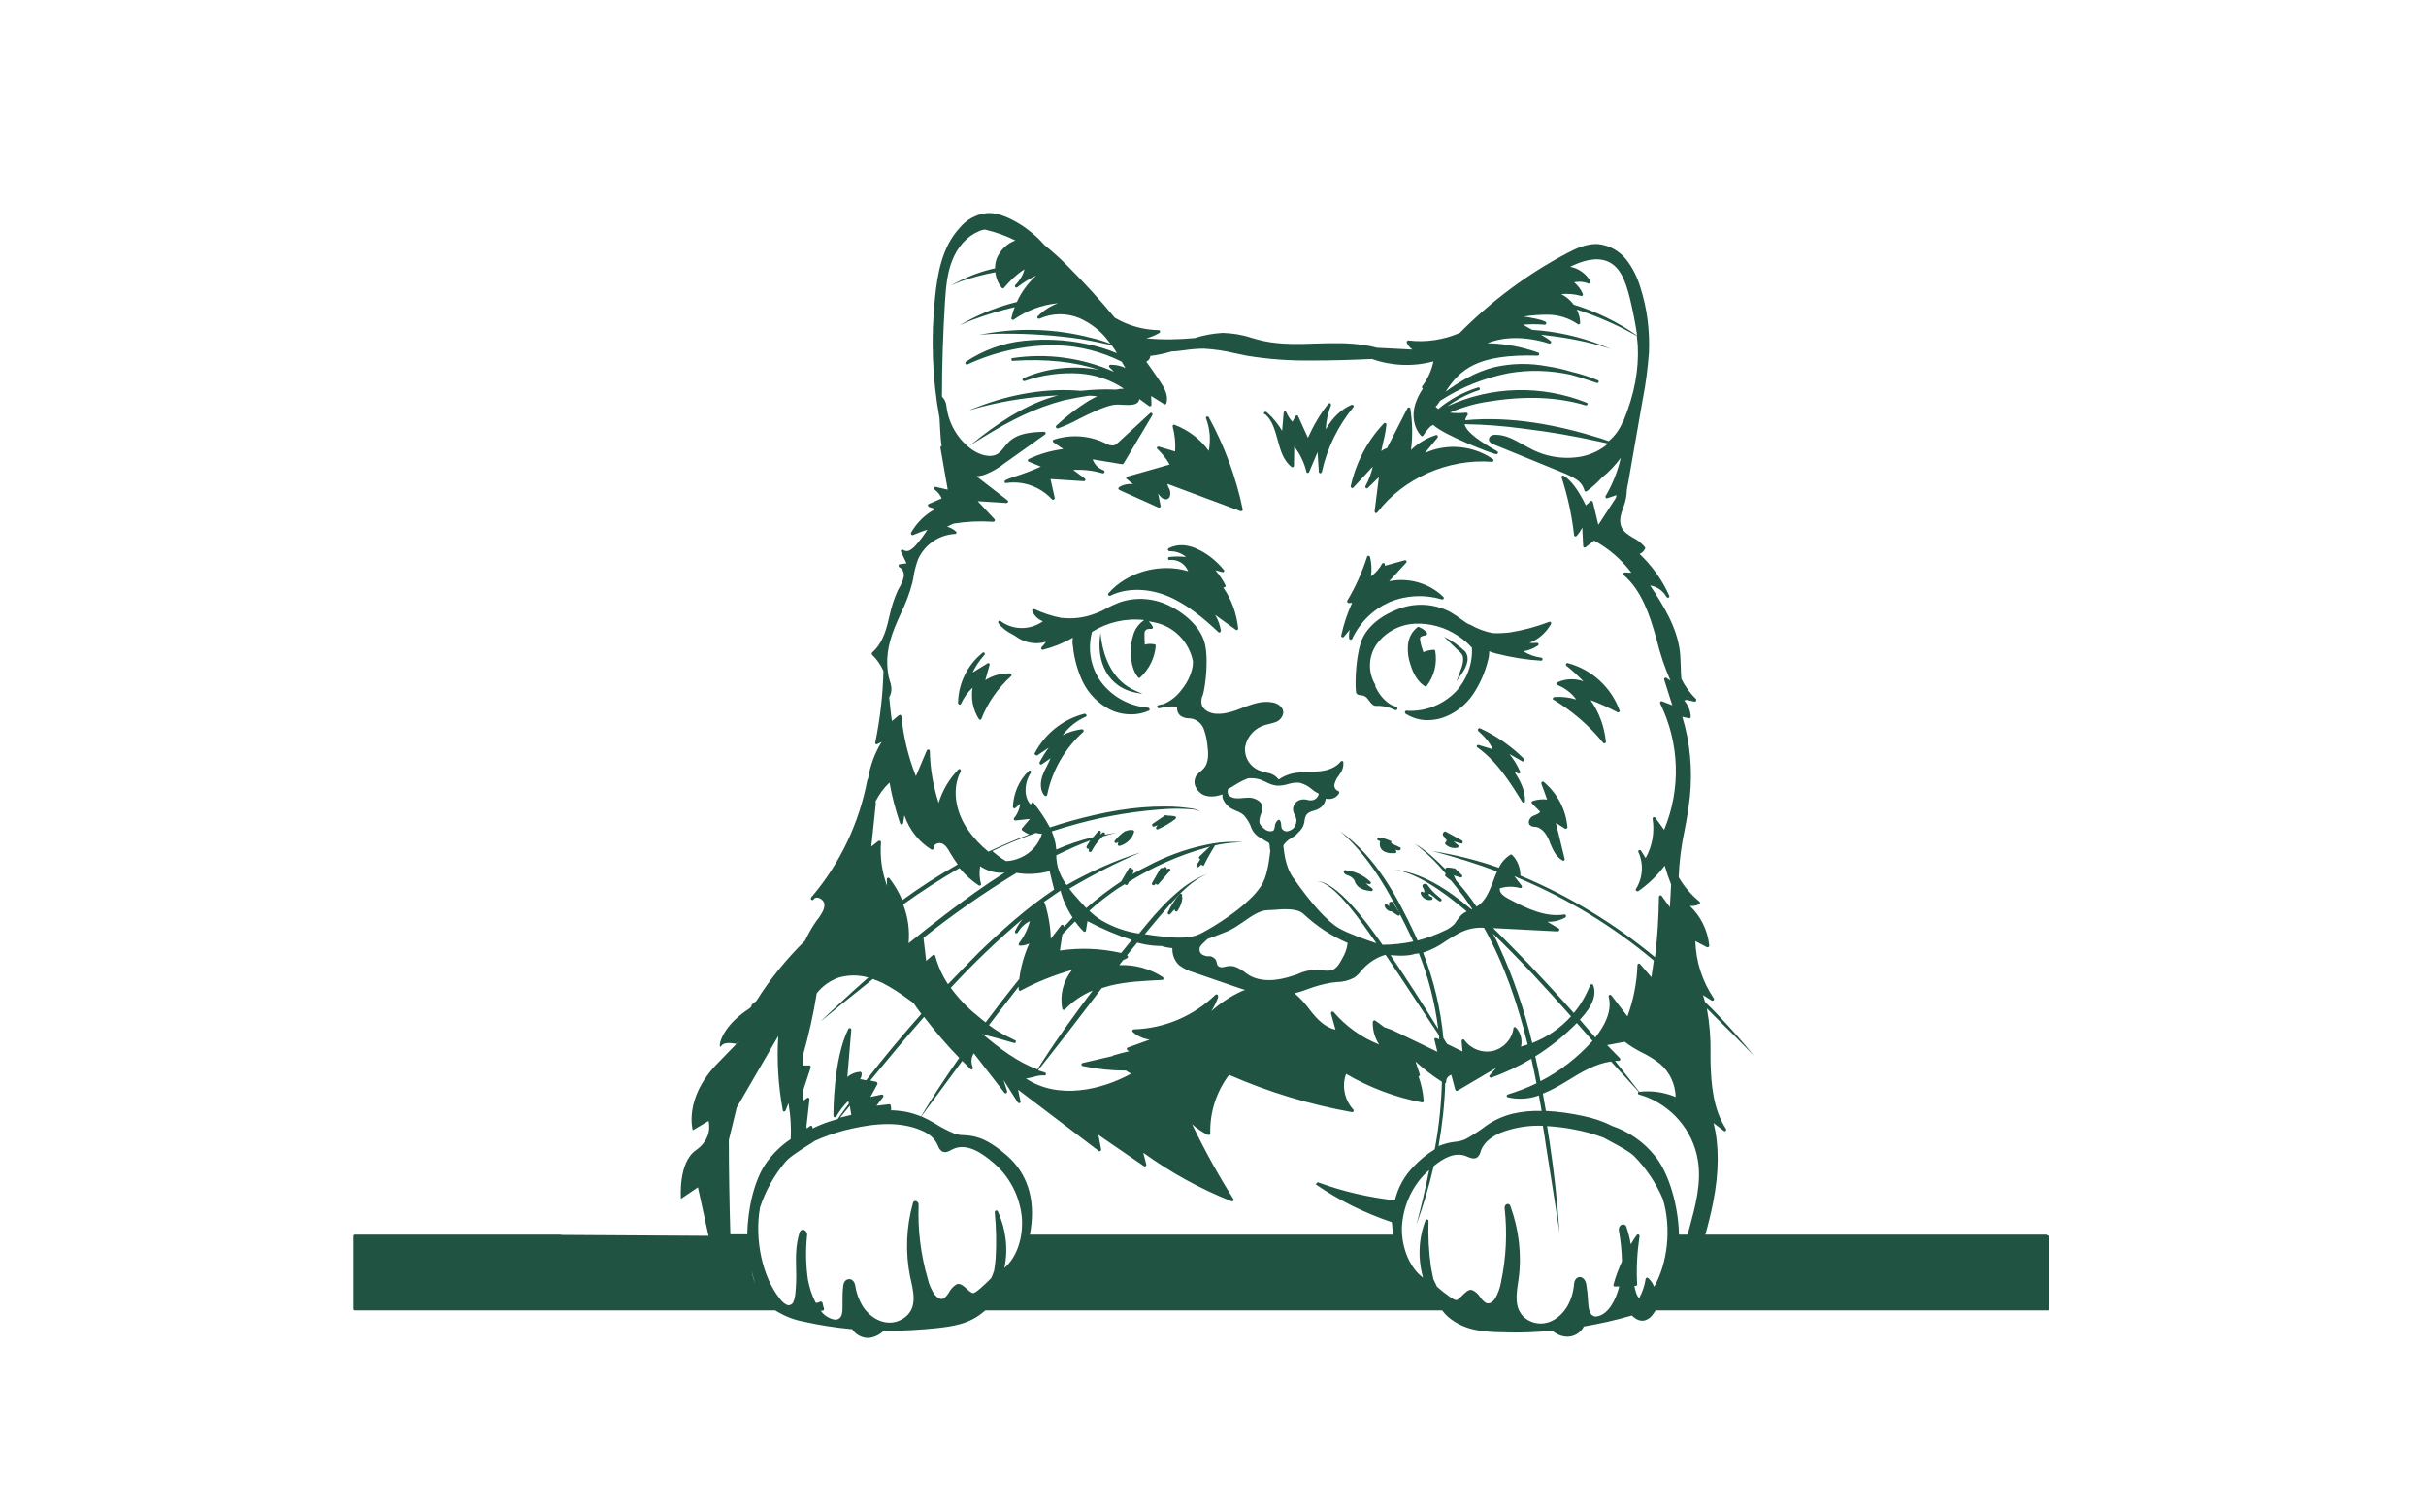 <?xml version="1.0" encoding="utf-8"?>
<!-- Generator: Adobe Illustrator 24.2.3, SVG Export Plug-In . SVG Version: 6.00 Build 0)  -->
<svg version="1.1" id="b885693e-e636-4226-b92c-15e189115cc2"
	 xmlns="http://www.w3.org/2000/svg" xmlns:xlink="http://www.w3.org/1999/xlink" x="0px" y="0px" viewBox="0 0 800.2 498.7"
	 style="enable-background:new 0 0 800.2 498.7; fill: #215342;" xml:space="preserve">
<g>
	<path d="M482.2,204.4c-1.2-0.9-2.5-1.8-3.9-2.6c-5.2-2.7-11.4-3.1-16.9-1c-6.5,2.4-11.1,6.5-12.6,11.3c-1.9,6-1.9,15.7-1.4,16.6
		c0.3,0.4,0.9,0.6,1.4,0.6c1,0,1.9,0.5,2.4,1.3c1.4,2,2.1,2.2,2.5,2.2c1.7-0.1,3.4,0.2,4.9,0.7c0.6,0.3,1.1,0.5,1.7,0.7
		c0.3,0.1,0.5-0.1,0.6-0.4c0.1-0.2,0-0.5-0.3-0.6c-0.5-0.3-1.1-0.5-1.7-0.7c-2.2-1.3-3.9-3.3-5-5.6c-0.1-0.2-0.2-0.4-0.3-0.6
		c0.1-0.2,0.1-0.3,0-0.5c-2.5-4.2-2.3-9.5,0.6-13.5c3-4,7.7-6.4,12.6-6.6c5-0.2,9.9,1.2,14.1,4c1.7,1.1,3.2,2.4,4.6,3.9
		c0.3,5.4-1.7,10.6-5.3,14.5c-4.3,4.4-10.2,6.7-16.3,6.3c-0.3,0-0.5,0.2-0.5,0.5c0,0.2,0.1,0.4,0.2,0.5c2.3,1.4,4.9,2.2,7.5,2.1
		c1.6,0,3.3-0.3,4.8-0.8c4-1.4,7.5-4.1,9.9-7.6c2.3-3.4,4-7.2,5-11.3c0.3-1,0.4-2,0.4-3c0.8,0.3,1.7,0.6,2.5,0.8
		c4.8,1.2,9.7,2,14.6,2.3h0c0.3,0,0.5-0.2,0.5-0.5c0-0.3-0.2-0.5-0.5-0.5c-2.1-0.3-4.1-1-5.8-2.1c1.7-0.3,3.3-0.9,4.8-1.9
		c0.2-0.2,0.3-0.5,0.1-0.7c-0.1-0.1-0.3-0.2-0.5-0.2c-0.8,0.1-1.6,0.1-2.4,0c3-1.1,5.5-3.4,7.1-6.2c0.1-0.2,0-0.5-0.2-0.7
		c-0.1-0.1-0.3-0.1-0.4,0c-4.2,1.6-8.6,2.8-13.1,3.5c-1.9,0.2-3.7,0.3-5.6,0.2c-2.5-0.5-5-1.4-7.2-2.7
		C484.2,205.9,483.2,205.1,482.2,204.4z M481.7,206.5L481.7,206.5c0.1,0.1,0.2,0.2,0.4,0.3C481.9,206.6,481.8,206.6,481.7,206.5z"/>
	<path d="M468.9,209.9c0.4-0.2,0.9-0.3,1.4-0.4c0.3-0.1,0.4-0.3,0.4-0.6c0-0.1-0.1-0.2-0.1-0.3c-0.7-0.8-1.6-1.4-2.6-1.8
		c-0.2-0.1-0.4-0.1-0.5,0.1c-1.8,1.4-2.9,3.5-3.1,5.8c-0.2,2.2,0.1,4.4,0.8,6.4c1,3.4,2.6,5.8,4.7,7.2c0.1,0.1,0.2,0.1,0.3,0.1
		c0.2,0,0.3-0.1,0.4-0.2c2.5-3.3,3.5-7.4,2.8-11.5c0-0.2-0.3-0.4-0.5-0.4c-1.2,0.1-2.4,0.3-3.4,0.8c-0.4-1.1-0.8-2.3-1-3.5
		c-0.1-0.3-0.1-0.6-0.1-0.9C468.3,210.3,468.6,210,468.9,209.9z"/>
	<path d="M347,164.7c0.2,0.2,0.5,0.2,0.7,0c0.1-0.1,0.2-0.3,0.2-0.5l-1.4-6.2l11,0.7c0.2,0,0.4-0.1,0.5-0.3c0.1-0.2,0-0.4-0.2-0.6
		l-3.8-2.8c3.3-0.2,6.5,0.2,9.7,1.1c0.3,0.1,0.5-0.1,0.6-0.4c0.1-0.2-0.1-0.5-0.3-0.6c-1.7-0.6-3-1.9-3.6-3.6l9.7,1.6
		c0.2,0,0.4-0.1,0.5-0.2l9.5-16c0.1-0.2,0.1-0.5-0.2-0.7c-0.2-0.1-0.4-0.1-0.6,0.1l-10.3,9.5c-0.5,0.5-1,0.9-1.6,1.1
		c-1,0.1-2-0.2-2.8-0.7l-0.2-0.1c-5.2-2.5-11.2-2.9-16.8-1.1c-0.3,0.1-0.4,0.4-0.3,0.6c0,0.1,0.1,0.2,0.2,0.3l3.2,2.2
		c-4,0.5-7.8,1.6-11.4,3.3c-0.2,0.1-0.4,0.4-0.2,0.7c0.1,0.1,0.1,0.2,0.3,0.2l3.9,1.6c-2.6,1.2-5.3,2.2-8,3.1
		c-1.3,0.4-2.5,0.8-3.7,1.4c-0.2,0.1-0.3,0.4-0.2,0.7c0.1,0.2,0.3,0.3,0.5,0.2C337.5,158.5,343.1,160.5,347,164.7z"/>
	<path d="M458.3,198.6c5.5-2.3,11.6-2.6,17.3-0.9c0.3,0.1,0.5-0.1,0.6-0.3c0.1-0.2,0-0.4-0.1-0.5c-4.7-4.6-11.5-6.5-17.9-5.2
		l5.6-6.1c0.2-0.2,0.2-0.5,0-0.7c-0.1-0.1-0.3-0.2-0.5-0.1l-6.5,1.8l0-0.4c0-0.3-0.2-0.5-0.5-0.5c-0.2,0-0.4,0.1-0.5,0.3
		c-0.8,1.6-2.1,3-3.6,4.1c0.3-2.1,0.2-4.3-0.3-6.4c-0.1-0.2-0.3-0.4-0.5-0.4c-0.2,0-0.4,0.1-0.5,0.4c-1.6,5-3.8,9.9-6.5,14.4
		c-0.1,0.2-0.1,0.5,0.2,0.7c0.1,0,0.2,0.1,0.2,0.1c0.4,0,0.8,0,1.2-0.1c-1.6,3.4-2.8,7.1-3.6,10.8c-0.1,0.3,0.1,0.5,0.4,0.6
		c0.2,0,0.4,0,0.5-0.2l1.9-2.3c-0.2,0.9-0.3,1.9-0.2,2.8c0,0.2,0.2,0.4,0.4,0.5c0,0,0.1,0,0.1,0c0.2,0,0.4-0.1,0.5-0.3
		C448.6,205.2,452.9,201,458.3,198.6z"/>
	<path d="M403.8,193.7c0.2,0,0.3-0.1,0.4-0.2c0.1-0.1,0.1-0.3,0-0.5c-0.9-1.8-2-3.4-3.3-4.9l2.3,0.6c0.3,0.1,0.5-0.1,0.6-0.3
		c0-0.2,0-0.3-0.1-0.4c-2.2-2.7-4.9-5-8.1-6.6c-3.7-1.9-7.1-2.1-10.1-0.6c-0.2,0.1-0.4,0.4-0.2,0.7c0.1,0.2,0.3,0.3,0.5,0.3h0
		c2,0,3.9,0.6,5.4,1.9c-1.8-0.2-3.7-0.2-5.5,0c-0.3,0-0.5,0.3-0.4,0.6c0,0.3,0.3,0.5,0.5,0.4c2.6-0.3,5.1,1.2,6.1,3.7
		c-9.2-2.8-20.1,0.2-26.3,7.3c-0.2,0.2-0.2,0.5,0.1,0.7c0.2,0.1,0.4,0.2,0.5,0.1c5.4-2.7,12.7-2.6,19.4,0.3
		c6.4,2.8,11.8,7.5,16.3,11.7c0.1,0.1,0.2,0.1,0.3,0.1c0.1,0,0.2,0,0.2-0.1c0.2-0.1,0.3-0.3,0.3-0.5c-0.3-1.8-0.9-3.6-1.9-5.2
		l6.8,4.9c0.2,0.2,0.5,0.1,0.7-0.1c0.1-0.1,0.1-0.2,0.1-0.3c-0.5-4.8-2.1-9.5-4.9-13.5L403.8,193.7z"/>
	<path d="M509.2,257.9c-0.2-0.2-0.5-0.2-0.7,0.1c-0.1,0.1-0.1,0.3-0.1,0.5c0.7,1.8,1.3,3.5,1.9,5.2c-1.6-0.2-3.3,0-4.8,0.5
		c-0.3,0.1-0.4,0.4-0.3,0.6c0,0.1,0.1,0.1,0.1,0.2l2.7,2.7c-0.2,0.5-0.9,0.8-1.6,1.1c-0.2,0.1-0.4,0.2-0.5,0.2
		c-0.8,0.3-1.4,1-1.6,1.8c-0.1,0.5,0,0.9,0.3,1.3c0.4,0.4,1,0.6,1.6,0.6l0.3,0c1.8,0.3,3.4,1.8,4.6,4.8l0.2,0.6
		c0.9,2.1,1.9,4.5,4.1,5.7c0.1,0,0.2,0.1,0.2,0.1c0.3,0,0.5-0.2,0.5-0.5c0,0,0-0.1,0-0.1l-2.9-11.9l3,1.9c0.2,0.1,0.5,0.1,0.7-0.2
		c0.1-0.1,0.1-0.2,0.1-0.3C516.5,266.9,513.6,261.6,509.2,257.9z"/>
	<path d="M385.8,153.2l-14,4c-0.3,0.1-0.4,0.4-0.3,0.6c0,0.1,0.1,0.2,0.2,0.2l2,1.7c-1.6-0.2-3.2,0.1-4.6,1
		c-0.2,0.2-0.3,0.5-0.1,0.7c0.1,0.1,0.1,0.1,0.2,0.2l12.9,5.8c0.3,0.1,0.5,0,0.7-0.3c0-0.1,0.1-0.2,0-0.3l-0.8-4
		c0.2,0.3,0.5,0.7,0.8,1c0.5,0.6,1.2,0.9,1.9,0.9c0.5-0.1,0.9-0.4,1.1-0.8c0.3-0.8,0.3-1.7,0-2.4c-0.1-0.1-0.1-0.3-0.2-0.4
		c-0.3-0.5-0.5-1-0.5-1.5l24.1,9c0.1,0,0.1,0,0.2,0c0.3,0,0.5-0.2,0.5-0.5c0,0,0-0.1,0-0.1c-2.2-10.6-6-20.9-11.2-30.4
		c-0.1-0.2-0.4-0.3-0.7-0.2c-0.2,0.1-0.3,0.4-0.2,0.6c1.3,3.4,1.6,7.1,0.9,10.7c-2.8-3.9-6.8-6.9-11.3-8.6c-0.3-0.1-0.5,0-0.6,0.3
		c0,0.1,0,0.2,0,0.3c0.7,2.7,1,5.4,0.8,8.2l-5.4-1.6c-0.3-0.1-0.5,0.1-0.6,0.3c-0.1,0.2,0,0.4,0.2,0.5
		C383.2,149.5,384.7,151.2,385.8,153.2z"/>
	<path d="M445.8,160.9c0.2,0.1,0.4,0.1,0.6-0.1l6.4-6.9c-0.5,2.2-1.3,4.4-2.4,6.4c-0.1,0.2-0.1,0.5,0.2,0.7c0.2,0.1,0.4,0.1,0.6-0.1
		l3.6-3.5l-1.4,11.3c0,0.2,0.1,0.4,0.3,0.5c0.1,0,0.1,0,0.2,0c0.2,0,0.3-0.1,0.4-0.2c8.6-11.3,23.4-17.8,37.8-16.7
		c0.2,0,0.4-0.1,0.5-0.3c0.1-0.2,0-0.4-0.2-0.6c-6.6-4.5-15.1-5.3-22.4-2l4.2-5.1c0.1-0.2,0.1-0.4,0-0.6c-0.1-0.2-0.4-0.3-0.6-0.2
		c-3.1,1-5.9,2.7-8.2,4.9c0.6-4.5,0.5-9.1-0.2-13.6c0-0.3-0.3-0.5-0.6-0.4c-0.2,0-0.3,0.1-0.4,0.3l-6.7,13.1c-0.7,0.2-1.3,0.5-1.9,1
		c0.2-0.9,0.4-1.9,0.6-2.8c0.5-2,0.9-4,1.1-6c0-0.3-0.2-0.5-0.5-0.5c-0.2,0-0.3,0-0.4,0.2c-5.5,5.8-9.2,13-10.9,20.8
		C445.5,160.6,445.6,160.8,445.8,160.9z"/>
	<path d="M417.5,136.8c2.2,2,3,5,3.9,8.2c0.9,3.3,1.8,6.8,4.6,9c0.2,0.2,0.5,0.1,0.7-0.1c0.1-0.1,0.1-0.2,0.1-0.3l0.1-6.3
		c1.9,2.4,3.3,5.3,4,8.3c0,0.2,0.2,0.4,0.4,0.4h0c0.2,0,0.4-0.1,0.5-0.3l2.8-6.6l0.4,6.5c0,0.3,0.3,0.5,0.5,0.5
		c0.2,0,0.4-0.2,0.5-0.4c1.7-7.8,5.3-15.2,10.4-21.4c0.2-0.2,0.1-0.5-0.1-0.7c-0.1-0.1-0.3-0.1-0.5-0.1c-3.4,1.5-6.2,4.1-8.5,8.1
		c0.1-2.7,0.7-5.4,1.7-7.9c0.1-0.3,0-0.5-0.3-0.7c-0.2-0.1-0.4,0-0.6,0.2c-2.7,3.4-4.9,7.2-6.7,11.2l-3.2-7.1
		c-0.1-0.3-0.4-0.4-0.7-0.2c-0.1,0-0.2,0.1-0.2,0.2l-1,1.8c-0.9-0.9-1.5-2-2-3.1c-0.1-0.2-0.3-0.4-0.5-0.3c-0.2,0-0.4,0.2-0.4,0.5
		l-0.5,5.9c-1.3-2.2-2.9-4.2-4.8-5.9c-0.1-0.1-0.2-0.2-0.4-0.3c-0.2-0.2-0.5-0.1-0.7,0.1c-0.2,0.2-0.1,0.5,0.1,0.7
		C417.2,136.5,417.4,136.6,417.5,136.8z"/>
	<path d="M341.7,249.1c0.2,0.1,0.4,0.1,0.5,0l0,0l3.7-2.5c-1.1,1.5-2.1,3.1-3,4.8c-0.1,0.2,0,0.5,0.2,0.7c0.2,0.1,0.4,0.1,0.5,0
		l2.9-2c-0.4,0.9-0.8,1.9-1.3,2.8c-0.4,0.7-0.8,1.5-1.1,2.3c-0.6,1.4-1.6,4.8,0.4,7.2c0.2,0.2,0.5,0.2,0.7,0.1
		c0.1-0.1,0.1-0.2,0.2-0.3c1.6-8,5.8-15.3,11.9-20.8c0.2-0.2,0.2-0.5,0-0.7c-0.1-0.1-0.3-0.2-0.4-0.2c-2.2,0.3-4.4,0.9-6.4,2
		c2-2.7,4.6-4.8,7.6-6.1c0.3-0.1,0.4-0.4,0.2-0.7c-0.1-0.2-0.3-0.3-0.6-0.3c-7.1,1.8-13.1,6.6-16.5,13.2
		C341.3,248.7,341.4,249,341.7,249.1z"/>
	<path d="M500.7,255.1c0.2,0.1,0.5,0,0.7-0.2c0.1-0.1,0.1-0.3,0-0.4c-0.9-2.1-2.1-4-3.5-5.8l4.2,2.4c0.2,0.1,0.5,0,0.7-0.2
		c0.1-0.2,0.1-0.4-0.1-0.6c-4.2-4.2-9.1-7.6-14.5-10.1c-0.3-0.1-0.5,0-0.7,0.3c-0.1,0.2,0,0.4,0.1,0.6c2,1.8,3.9,3.8,4.7,6l-4.6-1.4
		c-0.3-0.1-0.5,0.1-0.6,0.3c-0.1,0.2,0,0.4,0.2,0.5c6.5,4.6,10.9,11.7,14.8,18c0.1,0.2,0.5,0.3,0.7,0.2c0.1-0.1,0.2-0.2,0.2-0.4
		c0.2-3.6-1.7-7-3.5-9.8L500.7,255.1z"/>
	<path d="M316.4,232.4c0.2,0.1,0.5-0.1,0.6-0.3c0.9-2,2.2-3.8,3.8-5.3c-0.6,3.6,0.1,7.3,2.1,10.4c0.1,0.1,0.3,0.2,0.4,0.2h0
		c0.2,0,0.3-0.1,0.4-0.3c2.1-5.4,5.5-10.2,9.8-14.1c0.2-0.2,0.2-0.5,0-0.7c-0.1-0.1-0.2-0.2-0.4-0.2c-2.9-0.1-5.7,0.7-8.1,2.2l1.4-5
		c0.1-0.3-0.1-0.5-0.3-0.6c-0.1,0-0.3,0-0.4,0.1l-4.9,3c1-2.1,2.3-4,3.9-5.8c0.2-0.2,0.2-0.5,0-0.7c-0.2-0.2-0.5-0.2-0.6,0
		c-5,4-8,10.1-8.1,16.6C316.1,232.1,316.2,232.3,316.4,232.4z"/>
	<path d="M512.3,230.7c6.3,3.8,11.9,8.6,16.5,14.3c0.2,0.2,0.5,0.2,0.7,0.1c0.1-0.1,0.2-0.3,0.2-0.4c-0.5-5-2.2-9.8-5.1-13.8
		c3.1,1.1,6,2.5,8.9,4c0.2,0.1,0.5,0,0.7-0.2c0.1-0.1,0.1-0.3,0-0.4c-2.8-7.7-9.2-13.5-17.1-15.6c-0.3-0.1-0.5,0.1-0.6,0.4
		c0,0.2,0,0.4,0.2,0.5c2,1.6,3.8,3.3,5.6,5.1c-2.8-1-5.8-0.9-8.5,0.3c-0.3,0.1-0.4,0.4-0.2,0.7c0.1,0.1,0.2,0.2,0.3,0.3
		c2.4,1,4.5,2.6,6,4.7c-2.3-0.7-4.8-1-7.2-0.8c-0.3,0-0.5,0.3-0.5,0.5C512,230.5,512.1,230.6,512.3,230.7z"/>
	<path d="M387.4,269.2c-0.7-0.1-1.4-0.2-2.1-0.2c-0.1,0-0.3,0-0.4,0c-0.2-0.2-0.4-0.2-0.6-0.1l-4.1,2.8c-0.2,0.2-0.3,0.5-0.1,0.7
		c0.1,0.2,0.4,0.3,0.6,0.2l1.1-0.4l-0.4,0.6c-0.2,0.2-0.1,0.5,0.1,0.7c0.1,0.1,0.3,0.1,0.5,0c2-0.9,3.9-2,5.7-3.4
		c0.2-0.2,0.3-0.5,0.1-0.7C387.7,269.3,387.6,269.3,387.4,269.2z"/>
	<path d="M373.7,273.8C373.7,273.8,373.7,273.7,373.7,273.8L373.7,273.8c-0.7-0.1-1.4-0.1-2,0.2c-0.1,0-0.2,0.1-0.4,0.1
		c-0.1,0-0.2,0-0.3,0.1c-1.3,0.9-2.4,1.9-3.3,3.1c-0.2,0.2-0.1,0.5,0.1,0.7c0.2,0.1,0.4,0.1,0.6,0l0.5-0.3c-0.1,0.3-0.2,0.6-0.2,0.8
		c0,0.2,0,0.3,0.2,0.4c0.1,0.1,0.2,0.1,0.3,0.1c0,0,0.1,0,0.1,0c2.3-0.6,4.2-2.4,4.8-4.7C374.1,274.1,373.9,273.8,373.7,273.8z"/>
	<path d="M385.4,286.5L385.4,286.5l-0.6,0.2l0,0c0.1-0.3,0-0.5-0.3-0.7c-0.1-0.1-0.3-0.1-0.5,0c-0.2,0.2-0.5,0.3-0.8,0.3
		c-0.2,0-0.4,0.1-0.5,0.2l-2.7,4.7c-0.1,0.2-0.1,0.5,0.2,0.7c0.1,0,0.2,0.1,0.3,0.1c0.2,0,0.3-0.1,0.4-0.2l0.3-0.4
		c0.1,0.3,0.3,0.4,0.6,0.4c0.1,0,0.2-0.1,0.3-0.2l3.8-4.4c0.2-0.2,0.2-0.5-0.1-0.7C385.8,286.5,385.6,286.4,385.4,286.5z"/>
	<path d="M400.5,278.3c-0.2-0.1-0.4-0.1-0.6,0.1l0,0l-4.3,4.1c-0.2,0.2-0.2,0.5,0,0.7c0.1,0.1,0.2,0.1,0.3,0.2l-1.2,1.9
		c-0.1,0.2-0.1,0.5,0.1,0.7c0.2,0.1,0.4,0.1,0.6-0.1l0.9-0.8c0.1,0.3,0.3,0.4,0.6,0.4c0.2,0,0.3-0.1,0.3-0.3c1-2.1,2.2-4.1,3.4-6.1
		C400.8,278.7,400.7,278.4,400.5,278.3z"/>
	<path d="M389.9,295.4c0.1-0.3,0-0.5-0.3-0.6c-0.2-0.1-0.4,0-0.6,0.1c-1.5,1.8-2.8,3.9-3.8,6c-0.1,0.2,0,0.5,0.2,0.7
		c0.2,0.1,0.4,0,0.6-0.1l1.4-1.6c0,0.2,0.1,0.3,0.1,0.4c0.1,0.3,0.4,0.4,0.7,0.3c0.1,0,0.2-0.1,0.2-0.2c0.9-1.3,1.5-2.8,1.6-4.3
		c0-0.2-0.1-0.3-0.2-0.4C389.9,295.6,389.9,295.5,389.9,295.4z"/>
	<path d="M482.2,277.2l-5.3-2.9c-0.2-0.1-0.4-0.1-0.6,0.1c-0.3,0.2-0.4,0.5-0.4,0.8c0,0.4,0.3,0.7,0.6,0.9c0,0,0.1,0.1,0.1,0.1
		c0,0.2,0,0.4,0.2,0.5l0.3,0.2c0,0.1,0,0.2,0,0.4c0,0.2-0.1,0.3-0.2,0.4c-0.2,0.1-0.3,0.4-0.2,0.7c0,0.1,0.1,0.1,0.1,0.1
		c0.8,0.8,1.9,1.2,3,1.2c0.3,0,0.6,0,0.9-0.1c0.3-0.1,0.4-0.3,0.4-0.6c0-0.1-0.1-0.2-0.2-0.3l-1.5-1.2l2.5,0.7
		c0.2,0.1,0.5-0.1,0.6-0.3C482.5,277.6,482.4,277.3,482.2,277.2z"/>
	<path d="M461.8,279.5L461.8,279.5l-3-1.4c0.1-0.1,0.1-0.1,0.1-0.2c0.1-0.3,0-0.5-0.3-0.6c-1-0.4-1.7-0.7-2.2-0.8
		c-0.8-0.3-1-0.4-1.3-0.1l-0.2-0.1c-0.3-0.1-0.5,0.1-0.6,0.3c-0.1,0.2,0,0.5,0.3,0.6l0.7,0.3c-0.2,0.3-0.2,0.7-0.2,1
		c0,0.9,0.5,1.7,1.2,2.2c0.9,0.5,2,0.8,3.1,0.7c0.3,0,0.5,0,0.7,0c0.3,0,0.5-0.2,0.5-0.5c0-0.1,0-0.2-0.1-0.3l-0.3-0.3l1.2,0.2
		c0.3,0,0.5-0.2,0.6-0.4C462.1,279.8,462,279.6,461.8,279.5z"/>
	<path d="M472.1,296.8c0.3,0,0.5-0.3,0.4-0.6c0-0.2-0.1-0.3-0.3-0.4c-0.4-0.1-0.7-0.3-0.9-0.6c-0.1-0.1-0.1-0.2,0-0.3
		c0,0,0-0.1,0.1-0.1c0.1,0,0.5,0.2,0.6,0.3c0.2,0.2,0.4,0.3,0.7,0.5c0.6,0.6,1.3,1.1,2,1.6c0.2,0.2,0.5,0.1,0.7-0.1
		c0.2-0.2,0.1-0.5-0.1-0.7c-0.6-0.5-1.3-1.1-1.9-1.6c-1-0.9-1.8-1.9-2.6-3c-0.1-0.1-0.2-0.2-0.3-0.2c-0.3-0.1-0.9-0.2-1.2,0.2
		c-0.3,0.4-0.1,0.8,0.2,1.2c0.1,0.2,0.2,0.3,0.2,0.5c0.1,0.2,0.2,0.5,0,0.8c0,0.1-0.2,0.1-0.2,0.1c-0.1-0.3-0.4-0.4-0.6-0.3
		c-0.3,0.1-0.4,0.4-0.3,0.6C469.1,296.2,470.6,297.1,472.1,296.8z"/>
	<path d="M444.5,288.7c0.8,0.2,1.5,0.7,2,1.3c0.2,0.2,0.3,0.5,0.4,0.8c0.1,0.3,0.2,0.6,0.4,0.8c1,1.6,3,2.1,4.9,2.3c0,0,0,0,0.1,0
		c0.3,0,0.5-0.2,0.5-0.5c0-0.2-0.1-0.3-0.2-0.4c-0.8-0.5-1.5-1.1-2.1-1.7l1,0.3c0.2,0.1,0.5,0,0.6-0.2c0.1-0.2,0.1-0.5-0.1-0.6
		c-2.3-2.2-5.2-3.5-8.3-3.8c-0.3,0-0.5,0.2-0.5,0.5c0,0.1,0,0.2,0.1,0.3C443.4,288.2,443.9,288.5,444.5,288.7z"/>
	<path d="M459,300.6L459,300.6l2,1.3c0.1,0.1,0.2,0.1,0.3,0.1c0.3,0,0.5-0.2,0.5-0.5c0-0.1,0-0.2-0.1-0.3l-2.2-3.5
		c-0.1-0.1-0.1-0.2-0.2-0.2c-0.3-0.2-0.7-0.1-1,0.1c-0.3,0.3-0.2,0.7,0,1.3l-0.8-0.6c-0.2-0.2-0.5-0.1-0.7,0.1
		c-0.1,0.1-0.1,0.3-0.1,0.4C457,299.8,457.9,300.6,459,300.6z"/>
	<path d="M363,208.8c-1.6,9.2,2.3,18.3,12.5,19.8c0.4,0.1,1,0.2,1.3,0.2c-1.2-0.5-2.4-1-3.6-1.6C366.6,223.6,363.7,216.3,363,208.8z
		"/>
	<path d="M480.4,224.7c0.4-0.6,0.8-1.1,1.2-1.7c1.6-2.2,3.6-5.5,1.7-8.1c-2.1-2-4.4-3.6-7-4.9c1.8,1.7,3.5,3.5,5.4,5.2
		c0.3,0.3,0.5,0.6,0.7,1c0.5,1.4,0,3.4-0.8,5.3C481.3,222.6,480.8,223.7,480.4,224.7z"/>
	<path d="M674.8,407.2H562.5c1-3.6,1.9-7.2,2.6-10.8c1.9-9.8,2-18.5,0.1-26l3.4,2.6c0.2,0.2,0.5,0.1,0.7-0.1c0.1-0.2,0.1-0.4,0-0.6
		c-4.2-6.4-4.9-14.5-5.1-22.3c0-0.8,0-1.7,0-2.5c0.1-5-0.3-10-1.2-14.9c0.9,0.9,1.9,1.8,2.8,2.8c4.3,4.2,8.6,8.5,12.7,12.8
		c-3.7-4.6-7.7-9.1-11.8-13.4c-1.4-1.5-2.8-2.9-4.3-4.3c-0.2-0.8-0.4-1.5-0.7-2.3l2.9,1.8c0.2,0.1,0.5,0.1,0.7-0.2
		c0.1-0.2,0.1-0.4,0-0.5c-3.8-5.6-5.9-12.1-6.1-18.9l3.8,2c0.2,0.1,0.5,0,0.7-0.2c0-0.1,0.1-0.2,0.1-0.3c-0.5-5-2.8-9.7-6.4-13.1
		c1,0.1,2-0.1,3-0.5c0.3-0.1,0.4-0.4,0.3-0.7c0-0.1-0.1-0.1-0.1-0.2c-2.8-2.3-5.1-5-6.9-8.1c0.2-5.3,0.9-10.5,2-15.7
		c0.7-3.5,1.3-7.2,1.7-10.8c0.9-8.9,0.1-17.9-2.5-26.4l2.2,0.5c0.2,0,0.3,0,0.4-0.1c0.1-0.1,0.2-0.3,0.2-0.4c-0.1-2-0.9-3.9-2.2-5.4
		c0.1,0,0.1,0,0.2,0c0.1,0,0.2,0,0.3-0.1c0,0,0.1-0.1,0.1-0.1l2.8,0.6c0.3,0.1,0.5-0.1,0.6-0.4c0-0.2,0-0.4-0.1-0.5
		c-2-1.9-3.6-4.2-4.8-6.6c-0.1-1.3-0.2-2.6-0.2-4c-0.1-1.7-0.1-3.4-0.3-5.1c-1-8.1-5.6-15.3-9.8-21.7c2.3,0.4,4.3,1.8,5.4,3.8
		c0.1,0.2,0.4,0.3,0.7,0.2c0.2-0.1,0.3-0.4,0.2-0.6c-2.3-5.2-5.7-9.9-9.8-13.8c0.8-0.3,1.4-0.9,1.8-1.7c0.1-0.2,0.1-0.4,0-0.5
		c-1.1-1.3-2.4-2.4-3.9-3.1c-1.6-1-3.1-1.9-3.8-3.4c-1-2.1-0.3-4.4,0.6-6.8c0.7-1.8,1.1-3.8,1.1-5.7c0.2-0.9,0.3-1.8,0.5-2.6
		l4.8-27.5c1-5,1.6-10,2-15.1c0.3-7.2-0.6-14.5-2.8-21.4c-1-3.4-2.6-6.6-4.7-9.3c-2.3-2.9-5.6-4.7-9.3-5.1c-3.7-0.2-7.2,1.4-10.2,3
		c-13.1,6.9-25,15.8-35.4,26.3c-5.3,2.3-11.2,3.2-16.9,2.5c-0.2,0-0.4,0.1-0.5,0.2c-0.1,0.1-0.1,0.3-0.1,0.5c0.4,0.9,1,1.7,1.9,2.3
		l-11.7-0.6c-5.2-1.4-10.8-1.6-16.1-1.5c-1.2,0-2.5,0.1-3.7,0.1c-5.8,0.2-11.8,0.4-17.5-0.8c-1.4-0.3-2.9-0.7-4.2-1.1
		c-3-1-6.2-1.5-9.4-1.6c-3.1,0.2-6.2,0.7-9.2,1.7h0c-5.3,0.5-10.7,0.6-16,0.1c1.5-0.4,3-1,4.3-1.8c0.2-0.1,0.3-0.4,0.2-0.7
		c-0.1-0.2-0.3-0.2-0.4-0.2c-5.1-0.1-10.1-1.5-14.5-4.1c-4.8-5.8-9.9-11.4-15.2-16.7c-2.5-2.6-5.2-5-8-7.3c-3.1-3.5-6.8-6.4-11-8.5
		c-3.1-1.5-5.7-2.2-8.1-2c-3.5,0.4-6.7,2.2-8.9,4.9c-5.8,6.3-7.3,15.2-8.1,23.1c-1.4,13.2-0.9,26.6,1.5,39.6l0.2,3.7
		c0.1,1.9,0.2,3.7,0.5,5.5c-0.1,0-0.1,0-0.2,0.1c-0.2,0.1-0.2,0.3-0.2,0.5l2.4,13.8l-3.9-0.9c-0.3-0.1-0.5,0.1-0.6,0.4
		c0,0.2,0,0.4,0.2,0.5c1,0.7,1.8,1.7,2.3,2.9l-4.2,1.8c-0.3,0.1-0.4,0.4-0.3,0.7c0.1,0.1,0.2,0.2,0.3,0.3l2.1,0.7
		c-3.4,1.8-6.1,4.5-8,7.8c-0.1,0.2,0,0.5,0.2,0.7c0.1,0,0.2,0.1,0.2,0.1c0.1,0,0.1,0,0.2,0c1.6-0.7,3.2-1.3,4.8-1.8
		c-1.1,1.8-2.4,3.5-3.8,5.1c-0.6,0.7-1.2,1.2-2,1.7c-0.7,0.4-1.5,0.3-2.2-0.1c-0.2-0.2-0.5-0.1-0.7,0.1c-0.1,0.1-0.1,0.3,0,0.5
		l1.8,3.8l-2.2,0.3c-0.3,0-0.5,0.3-0.4,0.6c0,0.2,0.1,0.3,0.3,0.4c1.2,0.7,1.7,2.2,1.3,3.5c-0.3,1.1-0.7,2.1-1.3,3.1
		c-0.2,0.4-0.4,0.7-0.6,1.1c-1.2,2.7-2.1,5.5-2.7,8.3c-0.2,0.8-0.4,1.7-0.6,2.5c-0.8,3.1-2.1,7-5.1,9.6c-0.2,0.2-0.2,0.5-0.1,0.7
		c0,0,0,0,0,0c1.6,1.5,2.9,3.4,3.8,5.4c-0.2,7.9-1.1,15.8-2.7,23.6c-0.1,0.3,0.1,0.5,0.4,0.6c0.1,0,0.2,0,0.3-0.1l1.4-0.7
		c-2.3,3.7-3.8,7.9-4.5,12.2c-0.1,0.1-0.1,0.2-0.2,0.3c-2.7,14.2-8.9,27.4-18.2,38.4c-0.2,0.1-0.3,0.3-0.4,0.5
		c-0.1,0.2-0.1,0.5,0.2,0.7c0.2,0.1,0.5,0.1,0.6-0.1c0.1-0.1,0.2-0.3,0.3-0.4c0.4-0.2,0.8-0.3,1.2-0.2c1,0.2,1.9,1,2.1,2
		c0.2,1.8-1,3.4-2.1,5l-0.2,0.2c-1.6,2.2-2.9,4.5-4.1,7c-6.1,6-11.5,12.6-16,19.8c-0.5,0.4-1.1,0.9-1.6,1.3c0.1,0.4-0.2,0.9-1,1.4
		c-10.1,6.6-10.1,13.9-9,12.2c1-1.7,4.9-0.7,4.9-0.7s4.9-4.9-6.3,6.6c-11.1,11.5-8,21.9-8,21.9l5.2-3.1c0,0,1.7,5.6-4.2,9.7
		s-4.9,16-4.9,16l5.6-3.8l3.5,16l-48.6-0.3l-0.2-0.1h-67.8c-0.3,0-0.5,0.2-0.5,0.5v24c0,0.3,0.2,0.5,0.5,0.5h138.5c0,0,0.1,0,0.1,0
		c2.9,1.8,6,3.1,9.4,3.7c5.3,1.2,10.6,2,16,2.5c0.2,0.4,0.5,0.7,0.8,1c1.5,1.5,3.7,2.2,5.7,1.7c1.5-0.4,2.8-1.1,3.9-2.2
		c0.7,0,1.3,0,2,0c4.9,0,9.9-0.3,14.9-0.8c5.8-0.6,11.4-1.4,16.1-5.5c0.2-0.1,0.3-0.3,0.5-0.4h150.7c0.8,1.1,1.8,2.1,2.9,2.9
		c5,3.7,10.6,4.2,16.5,4.3c1.3,0,2.7,0.1,4,0.1c4.4,0,8.7-0.2,12.9-0.6c1.2,1,2.6,1.7,4.1,1.9c2.1,0.3,4.2-0.5,5.6-2.2
		c0.3-0.3,0.5-0.7,0.7-1.1c5.3-0.9,10.6-2.1,15.8-3.6l0.1,0c0.2,0.3,0.5,0.5,0.8,0.7c0.7,0.6,1.7,1,2.6,1c0.4,0,0.7-0.1,1.1-0.2
		c1.1-0.4,2-1.2,2.6-2.2c0.2-0.2,0.4-0.6,0.7-1h129.3c0.3,0,0.5-0.2,0.5-0.5v-24C675.3,407.5,675,407.2,674.8,407.2z M267.6,296.4
		L267.6,296.4c0.1-0.1,0.2-0.2,0.3-0.4C267.8,296.2,267.7,296.3,267.6,296.4z M540.7,360.1c-1.4-1.8-2.8-3.6-4.2-5.4
		c-1.3-1.6-2.5-3.2-3.8-4.8c0.4,0,0.8,0,1.2,0c0.2,0,0.4-0.1,0.5-0.3c0.1-0.2,0-0.4-0.1-0.6l-4.2-4.3l5.8-1.1
		c1.8,1.4,3.8,2.6,5.8,3.6c2.1,1,4.1,2.3,5.9,3.7c3.2,2.8,5,6.7,5.1,10.9C549.1,360.3,544.9,359.6,540.7,360.1L540.7,360.1
		C540.8,360.1,540.7,360.1,540.7,360.1z M508.1,356.6c-0.5-2.8-1.1-5.5-1.7-8.2c5-3.1,9.6-6.8,13.7-11c1.8,2,3.5,4,5.2,5.9
		c-0.1,0.1-0.1,0.1-0.2,0.2l0,0C520.3,348.8,514.6,353.3,508.1,356.6z M473.2,343.2l0.9,3.7l-13.9-6.7c-1.2-0.6-2.4-1-3.6-1.4
		c-1-0.8-2-1.5-3-2.2c-0.2-0.1-0.5-0.1-0.7,0.2c0,0.1-0.1,0.2-0.1,0.2c-0.1,2.6,0.6,5.3,2.1,7.5c-5.8-2.3-11-6-15-10.7
		c-0.2-0.2-0.5-0.2-0.7-0.1c-0.1,0.1-0.2,0.3-0.2,0.5l1.5,5.4c-2.5-0.5-4.9-2.2-7.4-5.2c-0.5-0.6-1-1.2-1.4-1.8
		c-1.4-1.8-2.9-3.5-4.7-5c1.6-0.4,3.2-0.9,4.7-1.5c2.4-0.9,5-1.6,7.5-2c0.6-0.1,1.1-0.1,1.7-0.2c2,0,3.9-0.5,5.7-1.4
		c0.9-0.6,1.7-1.4,2.4-2.3c0.2-0.3,0.5-0.5,0.7-0.8c2-2.1,4.5-3.7,7.3-4.5c6,8.8,11.7,17.7,17.6,26.5c0.1,0.5,0.1,1,0.1,1.4
		l-0.9-0.4c-0.2-0.1-0.5,0-0.7,0.2C473.2,343,473.2,343.1,473.2,343.2z M401.4,328c-0.2-0.1-0.4,0-0.5,0.1
		c-7.2,7-16.8,11.1-26.9,11.4c-0.3,0-0.5,0.2-0.5,0.5c0,0.1,0.1,0.3,0.2,0.4c1.5,1.4,3.5,2.2,5.5,2.5l-7.2,2.6
		c-0.3,0.1-0.4,0.4-0.3,0.6c0,0.1,0.1,0.2,0.2,0.3l0.6,0.3c-1.8,0.4-3.6,0.9-5.3,1.4c-0.1,0-0.2,0.1-0.2,0.2l-9.9,2.3
		c-0.3,0.1-0.4,0.3-0.4,0.6c0,0.2,0.2,0.3,0.4,0.4c4.7,1,9.5,1.5,14.3,1.5c0.5,0.4,1.1,0.7,1.7,1c-9.7,5.4-24.1,8.7-34.7,1.6
		c0.8-0.1,1.7-0.3,2.5-0.5c1.2-0.4,2.4-0.6,3.6-0.5c0.3,0,0.5-0.2,0.5-0.4c0-0.3-0.1-0.5-0.4-0.6c-0.8-0.2-1.5-0.5-2.2-0.7
		c1-1.3,2.1-2.6,3.1-3.9c6.1-7.7,12-15.5,17.9-23.2c0.9-0.3,1.8-0.5,2.7-0.8l0,0c5.6-1.4,11.5-1.6,17.2-1.9c0.3,0,0.5-0.2,0.5-0.5
		c0-0.2-0.1-0.3-0.2-0.4c-4.2-2.8-9.3-4.2-14.4-4c0.4-0.5,0.8-1.1,1.2-1.6l1.4-0.7c0.2-0.1,0.3-0.4,0.2-0.7
		c-0.1-0.1-0.2-0.2-0.3-0.2c1.1-1.4,2.3-2.8,3.4-4.2l0,0c0.8,0.2,1.7,0.4,2.6,0.6c1.8,0.3,3.6,0.5,5.4,0.5c1.2,0.4,2.4,0.6,3.6,0.7
		c-0.1,2.1,0.7,4.2,2.2,5.6c1.4,1.1,3.1,1.9,4.8,2.4l15.7,5.4l1.3,0.4c-0.3,0.1-0.6,0.2-0.9,0.3c-3.8,1.7-7.2,4-10.3,6.7
		c1-1.4,1.7-3,2.3-4.6C401.8,328.3,401.7,328,401.4,328z M293.9,366.2c0.1-0.5,0-1.1-0.1-1.6c0-0.3-0.3-0.4-0.5-0.4l-4.2,0.5
		l2.2-2.9c0.2-0.2,0.1-0.5-0.1-0.7c-0.1-0.1-0.3-0.1-0.4-0.1l-3.7,0.8l2.3-4.2c0.1-0.2,0-0.5-0.2-0.7c0,0-0.1,0-0.1-0.1l-2-0.4
		l0.1-0.2c5.7-6.9,11.5-13.9,17.6-20.8c3.6,4.7,7.4,9.2,11.6,13.5c-4.5,6.4-8.9,13.1-12.6,19.3c-1.8-0.7-3.6-1.3-5.5-1.6v0
		C296.8,366.4,295.4,366.2,293.9,366.2z M297.9,298.3c6-4.3,12.2-8.3,18.6-12c1.8,2.2,3.9,4.1,6.3,5.7c0.2,0.2,0.5,0.1,0.7-0.1
		c0.1-0.1,0.1-0.3,0.1-0.4c-0.6-1.9-0.6-3.8-0.3-5.8c2.4,1.6,5.3,2.4,8.1,2.1c-6.8,4.3-13.3,9-19.6,13.8c-4.1,3.1-8.1,6.3-12.1,9.5
		C300.1,306.8,299.5,302.4,297.9,298.3z M327.3,280.7c4.6-2.2,9.4-4.2,14.4-6c0.7,0.2,1.3,0.3,2,0.3c-1.1,3.5-3.6,6.3-6.9,7.8
		c-1.6,0.7-3.3,1.2-5,1.2C330.2,283.1,328.7,281.9,327.3,280.7z M335.3,287.9c3.6,0.6,7.4,0.4,10.9-0.6l1.5,6.1
		c-9,6-17.1,13.3-24.8,20.7c-3.4,3.4-6.8,7-10.2,10.5c-1.9-2.8-3.3-6-4.2-9.3c-0.1-0.3-0.3-0.4-0.6-0.4c-0.1,0-0.1,0.1-0.2,0.1
		l-2.2,1.9l-0.9-7.6C314.4,301.5,324.6,294.4,335.3,287.9z M357.9,307.3c0.2-0.1,0.3-0.2,0.3-0.4l0.5-3.1c4.7,2.5,9.6,4.6,14.6,6.2
		c-1.2,1.5-2.4,3-3.5,4.3c-6.6-1.5-13.5-1.8-20.2-0.8l0.8-5.3c1.4-1.5,2.7-2.9,4.2-4.3c0.8,1.1,1.7,2.2,2.7,3.2l0,0
		C357.5,307.3,357.7,307.4,357.9,307.3z M350.9,305.7l0-0.1c0-0.3-0.1-0.5-0.4-0.6c-0.2,0-0.4,0-0.5,0.2l-3.4,4.4
		c-0.1-4-0.8-8-2-11.8c0-0.1-0.2-0.2-0.3-0.3c0,0,0,0,0,0c1.4-1,2.8-1.9,4.2-2.9c0.1,0,0.2-0.1,0.3-0.2l0,0c0.3-0.2,0.7-0.4,1-0.7
		c0.8,3.2,2.2,6.2,4,8.9C352.9,303.7,351.9,304.7,350.9,305.7z M313.6,325.8c7.4-8,15.3-15.6,23.7-22.7c-1,1.2-1.8,2.6-2.5,4h0
		c-0.1,0.2,0,0.5,0.2,0.7c0.2,0.1,0.5,0,0.7-0.2c0.9-1.6,2.3-3,4-3.8c-0.7,2.6-1.9,5.1-3.6,7.3c-0.1,0.2-0.1,0.4-0.1,0.5
		c0.1,0.2,0.3,0.3,0.5,0.3c1,0,2.1-0.3,3-0.7c-1.7,3.7-2.8,7.7-3.3,11.7c-3.8,4.7-7.5,9.5-11.1,14.3c-0.4-0.3-0.9-0.7-1.4-1.1
		l-1.3-1.1C319,332.3,316.1,329.2,313.6,325.8z M325.1,341.4c2.7,0.7,5.7,1.5,9.4,2.6c0,0,0.1,0,0.1,0c0.3,0,0.5-0.2,0.5-0.5
		c0-0.2-0.1-0.4-0.3-0.4l-1.8-0.9c-2.4-1.1-4.7-2.5-6.8-4.1c3.3-4.3,6.5-8.5,9.8-12.7c0,0.3,0,0.6,0,0.9c0,0.2,0.1,0.3,0.2,0.4
		c0.2,0.1,0.3,0.1,0.5,0c5.4-2.9,11-5.1,16.9-6.8c-2.9,3.6-4.1,8.3-3.2,12.8c0,0.2,0.2,0.3,0.4,0.4c0,0,0.1,0,0.1,0
		c0.1,0,0.3-0.1,0.4-0.2c2.6-2.7,5.7-4.8,9.1-6.2c-5.8,7.7-11.4,15.4-16.6,23.5c-0.5,0.8-1.1,1.7-1.6,2.5c-6.6-2.4-12.6-7-18.2-11.7
		L325.1,341.4z M385.8,310.6c0.4,0,0.8-0.1,1.2-0.1C386.6,310.5,386.2,310.5,385.8,310.6L385.8,310.6z M410.4,320.5
		c-1.5-1-3-2-4.8-1.9c-0.4,0-0.9,0.1-1.3,0.2c-0.3,0.1-0.6,0.1-1,0.2c-0.6,0.1-1.2-0.1-1.6-0.5c-0.2-0.3-0.3-0.5-0.3-0.8
		c-0.1-0.3-0.2-0.7-0.3-1c-0.6-0.9-1.6-1.5-2.7-1.3c-0.5,0-0.9-0.2-1.3-0.3c-0.7-0.2-1.3-0.8-1.4-1.5c-0.2-0.7,0.1-1.5,0.6-2
		c0.8-0.7,1.4-1.4,2-1.9c2.4-0.9,4.8-1.8,6.7-2.6c1.8-0.8,3.4-1.9,5-3c2.7-1.9,5.4-3.8,8-3.9c0.6,0,1.3-0.1,2-0.1
		c3.3-0.3,7.9-0.6,9.9,1.3c4.3,4,9.2,7.3,14.6,9.6c-0.2,1.8-0.8,3.5-1.7,5l0,0c-0.9,1.7-1.9,3.5-3.6,4c-1,0.2-2,0.2-3,0
		c-0.5-0.1-1-0.1-1.5-0.2c-2.3,0-4.6,0.5-6.7,1.5l-0.9,0.3c-6.2,2.2-11.3,2.2-15,0.1C411.3,321.2,410.9,320.9,410.4,320.5z
		 M412.3,263.1c-0.8,0-1.6,0-2.4,0.1c-0.6,0.1-1.2,0.1-1.9,0.1c-1.2,0-2.6-0.5-3-1.6c-0.1-0.5-0.1-1,0.1-1.5
		c0.1-0.1,0.3-0.1,0.4-0.2c0.7-0.4,1.4-0.8,2-1.2c1.3-0.8,2.8-1.6,4.2-2.1c1.4-0.1,2.8,0,4.2,0.5c0.5,0.2,1.1,0.5,1.6,0.7
		c1.1,0.6,2.2,1,3.4,1.2c1.4,0.1,2.7-0.1,4-0.5c1.3-0.4,2.6-0.6,3.9-0.4c1.4,0.4,2.8,1.1,3.9,2.1c0.7,0.6,1.5,1.1,2.3,1.5
		c0,0,0,0,0,0c-0.2,1-1,1.9-2,2.1c-0.6,0.1-1.2,0.1-1.8-0.1c-0.8-0.2-1.6-0.2-2.3,0c-1.5,0.4-2.5,1.9-2.4,3.4
		c0.1,0.6,0.3,1.1,0.6,1.7c0.2,0.4,0.4,0.8,0.5,1.3c0.1,1-0.2,2-0.8,2.8c-0.1,0.1-0.2,0.2-0.3,0.3c-0.6,0.5-1.3,0.8-2,0.9
		c-0.7,0-1.3-0.3-1.7-0.9c-0.1-0.3-0.2-0.7-0.2-1.1c0-0.6-0.1-1.1-0.4-1.6c-0.1-0.1-0.2-0.2-0.3-0.2c-0.1,0-0.3,0-0.4,0.1
		c-0.6,0.5-1,1.3-1,2.1c-0.1,0.6-0.2,1.2-0.6,1.4c-0.5,0.2-1,0.2-1.5,0.1c-0.3-0.1-0.6-0.2-0.8-0.3c-1.2-0.9-2.2-1.8-2.2-2.7
		c0-1,0.2-1.9,0.6-2.8c0.3-0.8,0.5-1.6,0.4-2.4C416.1,264.2,413.8,263.2,412.3,263.1z M458.7,315c1.1,0.1,2.1,0.2,3.2,0.2
		c1.5,0,3.1-0.1,4.5-0.5c0.1,0,0.1-0.1,0.2-0.1c0.5,0,0.9-0.1,1.4-0.2c3.2,8,5.3,16.4,6.4,25c-5-8.1-10.2-16.2-15.5-24L458.7,315z
		 M469.4,314.2c2.7-0.9,5.3-2.2,7.6-3.9c2.7-1.7,5.3-3.4,8.3-4c1.4-0.3,2.8-0.4,4.2-0.3c6.7,12,11.1,25.1,14.4,38.5
		c-0.7,0.2-1.5,0.5-2.2,0.7l0,0c0.5-2.2-0.1-4.6-1.7-6.3c-0.2-0.2-0.5-0.2-0.7,0c-0.1,0.1-0.1,0.2-0.1,0.3c-0.5,3.6-3.2,6.5-6.7,7.4
		c-3.6,0.8-7.3-0.6-9.5-3.6c-0.2-0.2-0.5-0.3-0.7-0.1c-0.1,0.1-0.2,0.3-0.2,0.5l0.3,3.4l-5.1-2.5c-0.4-0.6-0.8-1.3-1.2-1.9
		C475.2,332.7,472.9,323.2,469.4,314.2z M494.5,312.2c-0.6-1.5-1.3-2.9-2.1-4.3c8.9,8.5,17.9,18.4,25.8,27.3
		c-3.5,3.9-7.9,6.9-12.8,8.8v0C502.8,333.1,499.2,322.4,494.5,312.2z M476.7,357.2c0,0,0.1,0,0.1,0c0.2-0.1,0.3-0.3,0.2-0.5
		c0-1,0.7-1.9,1.7-2.2l1.3,4.9c0.1,0.2,0.3,0.4,0.5,0.4c0.1,0,0.2,0,0.3-0.1l12.7-7.5l-2.1,2.4c-0.2,0.2-0.2,0.5,0,0.7
		c0.1,0.1,0.3,0.2,0.5,0.1c4.6-1.6,9-3.7,13.2-6.2c0.6,2.7,1.2,5.4,1.7,8.1c-3.1,1.5-6.3,2.7-9.5,3.7c-0.3,0.1-0.4,0.4-0.3,0.6
		c0,0.2,0.2,0.3,0.3,0.3c3.4,0.8,7,0.6,10.3-0.6c0.3,1.7,0.6,3.4,0.9,5.1c-3.2-0.1-6.4,0.2-9.5,0.9c-3.6,0.9-7,2.5-9.9,4.8
		c-1.8,1.3-3.7,2.5-5.7,3.6c-1.1,0.5-2.3,0.8-3.6,0.9c-1.8,0.2-3.6,0.7-5.3,1.4C475.7,371.2,476.5,364.2,476.7,357.2z M521.1,336.3
		c0.1-0.1,0.2-0.2,0.3-0.3c3.9-4.2,5.3-7.9,4.1-11.1c-0.1-0.2-0.3-0.3-0.5-0.3c-0.2,0-0.4,0.1-0.5,0.3c-1.3,3.3-3.1,6.5-5.4,9.2
		c-4.8-5.4-9.8-10.8-14.8-16.1c-3.6-3.6-7.5-7.8-11.8-11.9l21.3,1.1c0.2,0,0.4-0.1,0.5-0.4c0.1-0.2,0-0.5-0.2-0.6l-3.7-2.2
		c2.1,0.1,4.1-0.4,5.9-1.4c0.2-0.1,0.3-0.4,0.2-0.7c-0.1-0.2-0.3-0.3-0.5-0.3c-6.1,1-12.2-1.8-18.3-5.1c-0.8-0.4-1.6-0.9-2.3-1.6
		c-0.5-0.5-0.8-1.2-0.7-1.9c2.2-0.7,4.5-0.7,6.7-0.1c0.3,0.1,0.5-0.1,0.6-0.4c0-0.1,0-0.3-0.1-0.4l-2.4-3.1c0.3,0.1,0.7,0.3,1,0.4
		c0.1,0.1,0.3,0.2,0.4,0.2c16.2,6.8,31.2,15.9,44.6,27.2c-0.3,1.8-0.5,3.7-0.8,5.5L541,318c-0.2-0.2-0.5-0.3-0.7-0.1
		c-0.1,0.1-0.2,0.2-0.2,0.4c-0.2,5.8-1.3,11.5-3.3,16.9l-5.3-6.9c-0.2-0.2-0.5-0.3-0.7-0.1c-0.2,0.1-0.2,0.3-0.2,0.5
		c1.3,4.9-1.5,9.8-4.4,13.5C524.5,340.2,522.8,338.3,521.1,336.3z M521.5,97.6c0.3,0.1,0.5-0.1,0.6-0.3c0-0.1,0-0.2,0-0.3
		c-0.6-1.5-1.6-2.8-2.9-3.9c1.6-0.3,3.2-0.2,4.7,0.4c0.2,0.1,0.4,0,0.6-0.1c0.1-0.2,0.2-0.4,0.1-0.6c-1.4-2.5-3.9-4.3-6.7-4.8
		c0.3-0.1,0.5-0.3,0.8-0.4c3.1-1.4,7.6-3,11.5-1.4c4.4,1.8,6.1,7,7.4,12.2c1,4.1,1.8,8.2,2.4,12.3c-6.4-4.5-13.4-7.9-20.9-10.2
		c-1.1-1.5-2.5-2.6-4.1-3.5C517.1,96.8,519.4,97,521.5,97.6z M475,132.2c6.9-4.5,14.5-7.5,22.5-9.1c6.8-1.2,13.8-1,20.6,0.5
		c3,0.8,5.8,1.8,8.6,2.7c0.3,0.1,0.5,0,0.6-0.3c0.1-0.3,0-0.5-0.3-0.6c-2.8-1.2-5.8-2.1-8.7-2.8c-2.6-0.8-5.3-1.4-8-1.8
		c-5.8-1.1-11.7-1-17.4,0.3c-6,1.5-11.3,4.6-16.1,8.1c4.7-7.2,10.2-12.5,30.4-11.9c0.3,0,0.5-0.2,0.5-0.5c0-0.2-0.1-0.4-0.3-0.5
		c-5.4-1.9-11.1-3-16.8-3.1c3.1-1.3,10.1-3.1,20.4,0.1c0.3,0.1,0.5-0.1,0.6-0.3c0.1-0.2,0-0.4-0.1-0.5c-1-0.8-2.1-1.5-3.2-2.1
		c6.6,0.7,13.1,1.8,19.5,3.6c1.2,0.3,2.5,0.8,3.5,1.1c-1-0.4-1.9-0.8-2.9-1.2c-7.4-2.9-15.1-4.6-23-5.1c-1.1-0.6-2.2-1.2-3-1.7
		c2.3-0.2,4.7-0.2,7,0c0.3,0.1,0.5-0.1,0.6-0.4c0.1-0.2,0-0.5-0.3-0.6c-1.3-0.7-4.5-1.3-7.1-1.7c2.6-0.4,5.2-0.6,7.8-0.6
		c3.6,0,7.1,1.1,10,3.1c0.2,0.2,0.5,0.1,0.7-0.1c0.1-0.1,0.1-0.2,0.1-0.3c0-1.5-0.4-3-1.1-4.4c6.5,2.1,12.7,4.8,18.7,8.1
		c0.4,0.2,0.7,0.4,1.1,0.6c0.1,1.1,0.2,2.2,0.3,3.2h0c0.4,7.9-1.1,16.1-4.7,24.8c-0.1,0.1-0.2,0.1-0.2,0.2c-1,2.5-2.6,4.8-4.7,6.5
		c-0.9-0.3-1.8-0.6-2.6-0.9c-14.3-4.5-29.6-7.4-44.7-6c0.1-0.6,0.3-1.1,0.7-1.6c0.1-0.2,0.2-0.4,0.1-0.6c-0.1-0.2-0.3-0.3-0.5-0.3
		c-1.8,0.2-3.6,0.2-5.4,0c4.2-1.8,8.6-3.1,13.1-3.7c11.8-1.9,22.5-1.5,31.7,1.3c0.3,0.1,0.5-0.1,0.6-0.3c0.1-0.3,0-0.5-0.3-0.6
		c-14.8-5.9-31.4-5.5-45.9,1.2c3.2-2.3,6.7-4.1,10.4-5.3c0.3-0.1,0.4-0.4,0.3-0.6c-0.1-0.3-0.4-0.4-0.6-0.3
		c-4.8,1.5-9.3,3.9-13.1,7.1c-0.3-0.2-0.6-0.5-0.9-0.8C474.1,133.7,474.5,132.9,475,132.2z M295.1,207c0.6-1.5,1.3-3.1,2-4.6
		c1.6-3.3,2.9-6.6,3.8-10.1c0.2-0.8,0.4-1.7,0.5-2.6c0.3-1.8,0.8-3.5,1.4-5.2c2.2-4.9,6.9-8.1,12.2-8.4c0.3,0,0.5-0.2,0.5-0.5
		c0-0.1-0.1-0.3-0.2-0.3l0,0c-0.8-0.7-1.8-1.3-2.9-1.6l2.1-1c4.3-0.7,8.7-0.9,13.1-0.6c0.2,0,0.4-0.1,0.5-0.3
		c0.1-0.2,0.1-0.4-0.1-0.6l-5.5-5.9l9.5,0.6c0.3,0,0.5-0.2,0.5-0.5c0-0.2-0.1-0.3-0.2-0.4l-10.2-7.9c1.1-0.1,2.1-0.3,3.1-0.7
		c2.2-0.9,4.2-2.1,6-3.5l13.5-9.6c0.2-0.2,0.3-0.5,0.1-0.7c-0.1-0.1-0.2-0.2-0.4-0.2h0c-4.3,0.1-8.8,0.5-11.7,3.4
		c-0.5,0.5-1,1.1-1.4,1.6c-0.6,0.8-1.3,1.6-2.1,2.2c-2.6,1.7-6.3,0.3-8.7-1.4c-4.6-3.3-7.6-8.5-8.3-14.1c-0.1-1.3-0.6-2.4-1.5-3.3
		c0-11.1,0.4-21.4,1-31.3c0.3-4.7,0.7-9.2,2.3-13.4c1.8-4.7,5-8.2,8.8-9.8c0.6-0.3,1.3-0.5,2-0.6c3.5,0.8,6.9,2,10.1,3.6
		c-2.8,1-5.1,3.3-6.2,6.1c-0.3,1-0.5,2-0.5,3.1c-4.2,0.9-8.2,2.4-12,4.3c-0.9,0.4-1.7,0.9-2.6,1.4c1.2-0.6,2.3-1,3.6-1.5
		c3.6-1.2,7.3-2.2,11.1-2.9c0.2,1.9,0.9,3.6,2.1,5.1c0.1,0.1,0.2,0.2,0.4,0.2c0.2,0,0.3-0.1,0.4-0.2c1.9-2.3,4.1-4.4,6.6-6h0.1
		c-0.5,1.9-1.6,3.7-3,5.1c-0.2,0.2-0.2,0.5,0,0.7c0.2,0.2,0.5,0.2,0.7,0c1.9-1.5,4-2.8,6.2-3.8c-2.7,2.4-4.9,5.4-6.4,8.7
		c-5.7,1.4-11.2,3.5-16.4,6.3c-0.8,0.4-1.8,1-2.5,1.4c1.5-0.7,2.8-1.2,4.3-1.8c4.5-1.7,9.2-3.1,13.9-4.2c-0.5,1.2-0.8,2.4-1.1,3.6
		c-0.1,0.3,0.1,0.5,0.4,0.6c0.1,0,0.3,0,0.4-0.1c4.3-3,9.3-4.9,14.6-5.4c-2.5,0.9-4.8,2.4-6.7,4.3c-0.2,0.2-0.2,0.5,0,0.7
		c0.1,0.1,0.4,0.2,0.6,0.1c4.2-1.9,8.9-1.9,13.1-0.2c3.8,1.7,7.2,4.3,9.6,7.6c0.2,0.3,0.5,0.6,0.7,0.9c-2.1-0.8-4.3-1.5-6.5-2
		c-11.2-2.9-23-3.4-34.4-1.4c-0.8,0.1-1.7,0.3-2.4,0.4c1.5-0.1,3-0.2,4.5-0.3c8.7-0.2,17.4,0.2,26,1.3c4,0.5,8,1.3,12,2.2
		c0.4,0.1,0.8,0.2,1.2,0.3c0.6,0.8,1.2,1.7,1.7,2.6c-3.3-1.4-6.7-2.4-10.3-3.1c-6.7-1.4-13.6-1.7-20.4-1c-6.8,0.7-13.4,3.1-19.1,6.9
		c-0.2,0.2-0.3,0.5-0.1,0.7c0.1,0.2,0.4,0.3,0.6,0.2c9.3-4.3,19.4-6.5,29.6-6.3c7.4,0.2,14.7,2.1,21.3,5.4c0.4,0.7,0.8,1.4,1.2,2.1
		c-1.5-0.8-3.2-1.1-4.9-1.1c-0.3,0-0.5,0.2-0.5,0.5c0,0.1,0.1,0.3,0.2,0.4c0.5,0.4,0.9,0.9,1.4,1.4c-10.5-4.6-22-6.2-33.4-4.5
		c-0.3,0-0.5,0.3-0.4,0.5c0,0.3,0.3,0.5,0.5,0.4c10.9-0.7,20.4,0.3,28.5,3c-8.4-1.6-17.1-0.7-25,2.7c-0.3,0.1-0.4,0.4-0.3,0.7
		c0.1,0.2,0.4,0.3,0.6,0.3c5.9-2.1,12.1-2.9,18.3-2.5c5.2,0.4,10.2,2.1,14.5,5c-0.9,0-1.8,0.1-2.6,0.3c-3.9-0.2-7.7,0-11.6,0.4
		c-11.3-1-22.9,1.1-33.5,5.1c-1.1,0.4-2.4,0.9-3.3,1.4c1.4-0.5,2.8-0.9,4.3-1.3c8.2-2.1,16.6-3.3,25-3.7
		c-8.4,2.2-16.1,6.5-25.4,13.6c-1.3,1-2.8,2.2-4,3.2c1.6-1.1,3.3-2.2,5-3.2c8.6-5.3,16.8-9.5,26.4-12c2.8-0.6,5.5-1.1,8.2-1.5
		c0.9,0,1.8,0.1,2.7,0.2c-1,0.5-2,1-3,1.6c-3.8,2.4-7.3,5.1-10.5,8.1c-0.2,0.2-0.2,0.5,0,0.7c0.1,0.1,0.2,0.2,0.4,0.2
		c0,0,0.1,0,0.1,0c2.4-0.8,4.7-1.9,6.9-3.1c3.8-1.9,8.2-4.1,11.6-4.7c0.9-0.1,1.9-0.1,2.8,0c2.1,0.1,4.3,0.2,5.2-0.9
		c0.2-0.3,0.4-0.7,0.4-1l3.2,2.3c0.2,0.2,0.5,0.1,0.7-0.1c0.1-0.1,0.1-0.2,0.1-0.3l-0.1-2.9l4.3,2.7c0.2,0.1,0.5,0.1,0.7-0.2
		c0,0,0-0.1,0-0.1c0.8-2.5-0.6-5-2.2-7.4c-1.4-2.1-2.9-4.2-4.4-6.3c0.3-0.2,0.6-0.4,0.8-0.6c0.3-0.4,0.5-0.8,0.5-1.3
		c2.4-0.3,4.8-0.8,7.1-1.5c1.3,0,2.7-0.2,4.2-0.4c2.1-0.3,4.3-0.5,6.4-0.5c3.5,0.2,6.9,0.7,10.2,1.5c1.3,0.3,2.5,0.5,3.8,0.8
		c7.2,1.2,14.4,1.7,21.7,1.6h0.6c6.3,0,12.7-0.2,19.1-0.5c6.5,2.3,13.6,2.6,20.3,0.8c-0.6,3-1.9,5.8-3.7,8.2
		c-0.2,0.2-0.1,0.5,0.1,0.7c0,0,0.1,0.1,0.1,0.1c-1.1,1.6-1.9,3.3-2.5,5.1c-1.2,3.9-0.4,7.9,1.9,10.4c0.2,0.2,0.5,0.2,0.7,0
		c0,0,0.1-0.1,0.1-0.1c0.7-1.2,1.6-2.3,2.6-3.2c0,0,0.1,0,0.1,0c0.1,0,0.2,0,0.3-0.1c0.1-0.1,0.2-0.1,0.2-0.2
		c3.3,3.3,19.7,9.7,20.9,9.7h0c0.2,0,0.4-0.2,0.5-0.4c0.1-0.4-0.3-0.6-0.5-0.7c-4.9-2.8-10-6.1-10.5-8.8c6.5,0.1,13.1,0.6,19.6,1.5
		c8.3,1,16.5,2.4,24.6,4.2c1,0.2,2.1,0.5,3.1,0.7c-2.4,2.1-5.3,3.5-8.4,4.2c-6,1.2-12.2,0.2-17.5-2.7c-0.7-0.4-1.4-0.8-2.2-1.2
		c-2.9-1.6-5.8-3.3-9.2-3.2c-0.6,0-1.3,0.2-1.7,0.7c-0.2,0.2-0.3,0.6-0.3,0.9c0.1,0.9,1,1.3,1.4,1.5l23,9.4c1.5,0.6,3,1.3,4.4,2.2
		c1.3,0.8,2.3,2.1,2.7,3.6c0,0.2,0.2,0.3,0.3,0.4c0.1,0,0.1,0,0.2,0c0.1,0,0.2,0,0.3-0.1c1.8-1.3,3.4-2.8,5-4.5
		c2.4-1.9,4.4-4.1,6.2-6.5c-1,4.4-2.7,8.7-5,12.6c-0.1,0.2-0.1,0.5,0.2,0.7c0.1,0.1,0.3,0.1,0.4,0l3-1l-0.2,0.9l-5.8,8.9l-1.8-7.5
		c-0.1-0.3-0.3-0.4-0.6-0.4c-0.1,0-0.2,0.1-0.2,0.1l-1.5,1.4c-2.5-5.1-4.9-8.3-7.3-9.8c-0.2-0.1-0.5-0.1-0.7,0.2
		c-0.1,0.1-0.1,0.3,0,0.4c2,6.2,3.4,12.6,4.1,19c0,0.3,0.3,0.5,0.6,0.4c0.1,0,0.2-0.1,0.3-0.2c0.7-0.8,1.3-1.7,1.8-2.7l0.3,6.1
		c0,0.3,0.2,0.5,0.5,0.5c0.1,0,0.2,0,0.3-0.1l2.8-2.2c4.8,2.6,9,6.2,12.3,10.6l-2.1-0.1c-0.2,0-0.4,0.1-0.5,0.3
		c-0.1,0.2,0,0.4,0.1,0.6c5.9,5.1,8.5,13.1,10.5,20.1l0.4,1.4c1.1,4.5,2.6,9,4.5,13.3l-1.3-0.9c-0.2-0.2-0.5-0.1-0.7,0.1
		c-0.1,0.1-0.1,0.3-0.1,0.4l2.7,8.5l-3.4-1.3c-0.3-0.1-0.5,0-0.6,0.3c-0.1,0.1,0,0.3,0,0.4c6.4,13.1,6.9,28.2,1.3,41.7l-2.9-4
		c-0.2-0.2-0.5-0.3-0.7-0.1c-0.2,0.1-0.2,0.3-0.2,0.5c0.7,4.4-0.1,9-2.3,12.9l-1.5-2.4c-0.1-0.2-0.5-0.3-0.7-0.2
		c-0.2,0.1-0.3,0.4-0.2,0.6c1.8,3.9,1.5,8.5-0.8,12.2c-0.1,0.2-0.1,0.5,0.2,0.7c0.2,0.1,0.4,0.1,0.6,0c3.3-2.3,6.2-5.1,8.7-8.4
		c0.6,2.1,1.3,4.2,2.1,6.2c-0.1,2.9-0.3,5.3-0.4,7.5l-2.7-3.7c-0.2-0.2-0.5-0.3-0.7-0.1c-0.1,0.1-0.2,0.2-0.2,0.4
		c-0.1,6.7-0.5,13.3-1.3,19.9c-13.4-11.1-28.3-20.2-44.4-26.9c0-2.5-0.9-5-2.7-6.8c-0.2-0.2-0.4-0.2-0.6-0.1c-1.6,1-3,2.5-3.8,4.3
		c-7.1-2.5-14.5-4.3-21.9-5.5c7.6,2,14.7,4.2,21.3,6.7c-0.5,1.1-0.9,2.2-1.3,3.3c-1.3,3.3-2.5,6.5-5.3,8.2c-0.1,0-0.2,0.1-0.2,0.1
		c-2-3-4.3-5.9-6.7-8.6l-0.8-1.7l2.2,0.7c0.3,0.1,0.5-0.1,0.6-0.3c0.1-0.2,0-0.4-0.1-0.5l-2.2-2.1c-0.1-0.1-0.2-0.1-0.3-0.1
		c-2.3-0.4-2.7-0.4-2.9,0.1c0,0.1,0,0.2,0,0.2c-3.1-3.1-6.3-6.2-10.1-8.4c3.8,2.9,7.2,6.2,10.2,9.9c0,0-0.1,0-0.1,0.1
		c-0.2,0.2-0.2,0.5,0,0.7c0.1,0.1,0.1,0.1,0.2,0.2l1.7,1.3c1.4,1.8,2.8,3.5,4,5.1c1,1.4,2,2.8,2.9,4.2c-0.1,0-0.2,0.1-0.3,0.1
		c-7.9-6.7-16.5-12.2-25.6-13.1c6.9,0.9,15.3,6.3,24.1,13.8c-0.7,0.3-1.4,0.8-2,1.4c-0.4,0.5-0.8,1-1.2,1.5
		c-0.3,0.4-0.5,0.8-0.8,1.2c-0.9,0.9-2,1.7-3.2,2.2c-2.9,1.4-5.9,2.5-9,3.3c-0.3-0.7-0.6-1.3-0.9-2c-5.9-12.6-12.9-25.6-24.6-34
		c10.9,9.5,17.5,22.6,23.7,35.5c0.1,0.3,0.2,0.6,0.4,0.8c-3.3,0.7-6.8,1.1-10.2,1.1c-5.6-8.1-15.1-20.7-21.6-21
		c6.1,0.7,14.8,13.7,19.6,20.5c-3.9-1.3-9.5-3.3-12.4-5c-3.8-2.2-9.1-8.1-14.9-16.4l-0.1-0.1c-2.2-3.1-2.9-6.9-3.3-10.6
		c0.1-0.3,0.2-0.5,0.4-0.7c0.6-0.8,1.4-1.4,2.3-1.9c0.2-0.1,0.4-0.3,0.6-0.4c0.7-0.4,1.2-0.9,1.7-1.5c0.9-0.8,1.5-1.7,1.8-2.8
		c0.1-0.4,0.2-0.8,0.2-1.1c0.1-0.7,0.3-1.4,0.7-2c0.6-0.6,1.4-1,2.3-1.2c0.7-0.2,1.3-0.4,1.9-0.8c1.2-0.7,1.9-1.9,2.1-3.2
		c0.3,0.1,0.6,0.1,0.9,0.1c1.4,0.1,2.8-0.6,3.5-1.9c0.1-0.2,0-0.5-0.2-0.7c0,0-0.1,0-0.1,0c-1-0.4-1.5-1.4-1.2-2.4
		c0.3-1,0.7-1.9,1.4-2.7l0.3-0.5c0.9-1.1,1.3-2.5,1.2-3.9c0-0.3-0.3-0.5-0.6-0.4c-0.1,0-0.2,0.1-0.3,0.2c-1.6,2-4.2,2.8-6.2,3.1
		c-1.4,0.2-2.9,0.3-4.3,0.3c-1,0-2.1,0.1-3.1,0.2c-2.4,0.1-4.8,0.9-6.8,2.3l-0.4-0.4c-0.7-0.8-1.5-1.3-2.5-1.6
		c-0.3-0.1-0.6-0.2-0.9-0.2c-0.4-0.2-0.9-0.3-1.4-0.4c-0.3-0.1-0.7-0.2-1-0.3c-3.3-1.2-5.3-4.5-4.9-7.9c0.7-3.5,3.2-6.2,6.6-7.2
		c0.4-0.1,0.8-0.2,1.2-0.3c0.8-0.2,1.6-0.4,2.4-0.7c1.3-0.5,2.3-1.8,2.4-3.2c-0.1-1.9-2.1-3.1-4-3.3c-3.3-0.5-6.5,0.7-9.6,1.9
		c-2.8,1.1-5.7,2.1-8.6,1.9c-1.9-0.1-4.1-1.1-4.7-2.9c-0.2-0.9-0.2-1.8,0.1-2.7c0,0,0,0,0,0c0.7-0.9,2.2-10.4,1.1-16.6
		c-0.8-4.9-4.9-9.7-11.1-13c-5.3-2.9-11.6-3.5-17.3-1.5c-1.5,0.6-2.9,1.2-4.3,2c-1.1,0.6-2.3,1.2-3.5,1.6c-3.5,1.4-7.3,1.9-11,1.5
		c-0.1,0-0.2,0-0.3,0c-3.1-0.6-6.1-1.6-8.9-2.9c-0.2-0.1-0.5,0-0.7,0.2c-0.1,0.1-0.1,0.3,0,0.4c0.6,1.6,1.9,2.8,3.5,3.4
		c-4.2,3-9.9,3-14-0.1c-0.2-0.2-0.5-0.1-0.7,0.1c-0.1,0.2-0.1,0.4,0,0.6c1.2,1.6,2.8,2.8,4.6,3.7c0.6,0.3,1.2,0.7,1.6,1
		c2.8,1.9,6.3,2.4,9.5,1.5c-0.4,0.6-0.9,1.2-1.4,1.7c-0.2,0.2-0.2,0.5-0.1,0.7c0.1,0.1,0.2,0.2,0.4,0.2c0,0,0.1,0,0.1,0
		c3.5-0.9,6.8-2.2,9.9-4c-0.2,0.9-0.2,1.9,0,2.8c0.4,4.1,1.5,8.1,3.3,11.9c1.9,3.8,5,7,8.9,9c2.2,1.1,4.6,1.6,7.1,1.6
		c1.9,0,3.9-0.4,5.7-1.2c0.3-0.1,0.4-0.4,0.2-0.7c-0.1-0.2-0.2-0.3-0.4-0.3c-6.2-0.5-11.9-3.6-15.6-8.6c-3.4-4.8-4.4-10.8-2.9-16.4
		c5.1-3.2,11.2-4.6,17.2-3.9c-1.6,1.1-2.9,2.7-3.5,4.6c-0.7,2.1-1,4.2-0.9,6.4c0.1,3.5,0.9,6.1,2.4,7.9c0.1,0.1,0.2,0.2,0.3,0.2h0
		c0.1,0,0.2,0,0.3-0.1c3-2.7,4.9-6.5,5.2-10.5c0-0.3-0.2-0.5-0.4-0.5c-1.1-0.2-2.1-0.2-3.2,0.1c-0.1-1.2-0.1-2.4-0.1-3.6
		c0-0.3,0-0.6,0.2-0.9c0.2-0.3,0.5-0.6,0.8-0.6c0.4-0.1,0.9-0.1,1.3-0.1c0.3,0,0.5-0.2,0.5-0.5c0-0.1,0-0.2-0.1-0.2
		c-0.3-0.7-0.8-1.3-1.3-1.8c0.7,0.1,1.3,0.3,2,0.4c6.4,1.3,11.4,6.5,12.6,12.9c0,0.5-0.1,1-0.1,1.5c-0.5,2.8-1.8,5.5-3.6,7.7
		c-1.5,2.1-3.6,3.8-6,4.8c-0.6,0.1-1.2,0.2-1.8,0.4c-0.3,0.1-0.4,0.4-0.3,0.6c0.1,0.2,0.3,0.4,0.5,0.4c0.6-0.1,1.3-0.2,1.9-0.4
		c1.4-0.2,2.8-0.3,4.2-0.1c-0.2,1.1,0.2,2.2,1,2.9c0.8,0.6,1.8,0.9,2.8,0.9c0.5,0,0.9,0.1,1.4,0.2c1.6,0.5,2.9,1.7,3.5,3.2
		c0.6,1.6,1,3.3,1.2,5c0.4,3,0.7,6.3-1.4,8.4c-0.3,0.3-0.5,0.5-0.8,0.7c-0.5,0.4-1,0.9-1.4,1.4c-0.6,1-0.8,2.2-0.4,3.3
		c0.6,1.6,1.8,2.8,3.3,3.3c0.7,0.2,1.4,0.3,2.1,0.3c1.2,0,2.5-0.3,3.6-0.7c0,0.4,0,0.9,0.1,1.3c0.6,1.6,1.8,2.9,3.3,3.6
		c0.4,0.2,0.9,0.4,1.3,0.6c0.9,0.3,1.7,0.8,2.4,1.4c1.1,1.3,2,2.7,2.5,4.3c0.7,1.6,2,2.8,3.6,3.5c0.4,0.3,0.9,0.6,1.3,0.8l0.2,0.1
		c0.3,0.1,0.5,0.3,0.7,0.5c0.1,0.3,0.2,0.6,0.2,0.9v0.1c0,0.5,0.1,1.1,0.2,1.6c-0.5,4-1.1,8.6-3.1,11.6c-1.1,1.6-2.3,3-3.7,4.3
		c-3.7,3.7-10.7,8.4-15.4,10.9c-0.7,0.4-1.5,0.7-2.2,1c-3.5,1.1-7.6,0.8-11.8,0.3c-1.7-0.2-3.4-0.4-5.2-0.7c2.7-3.3,5.5-6.6,8.3-9.8
		c3.6-3.9,7.4-8.1,12.5-10.1c-8.4,2.8-16.2,11.6-22.7,19.7c-4.3-0.6-8.5-2.1-12.3-4.3c-1.5-0.9-2.8-2-4.1-3.2
		c2.9-2.7,6.1-5.1,9.3-7.3c0.8-0.5,1.6-1,2.4-1.5c0.1,0.2,0.3,0.3,0.5,0.3c0.2,0,0.4-0.1,0.5-0.3l0.4-0.8
		c7.9-4.9,16.4-8.7,25.4-11.2c4-1.2,8.1-1.8,12.2-1.8c-4.2-0.4-8.4,0-12.5,0.9c-6.7,1.4-13.1,3.8-19.1,7c-1.7,0.8-3.3,1.7-4.9,2.6
		l0.4-0.9c0.1-0.3,0-0.5-0.2-0.7c-0.1-0.1-0.2-0.1-0.3,0c0-0.1-0.1-0.2-0.1-0.3c-0.1-0.2-0.2-0.3-0.4-0.3c-0.2,0-0.4,0.1-0.5,0.2
		l-2.6,4.4c-4,2.7-7.9,5.6-11.5,8.8c-1.4-1.4-2.6-2.9-3.9-4.3c-0.6-0.7-1.2-1.4-1.7-2.1c7.6-4.5,15.5-8.6,23.6-12
		c-8.5,2.7-16.8,6.4-24.5,10.8c-1.3-1.8-2.3-3.8-2.9-5.9c-0.3-1.3-0.5-2.6-0.5-3.9c3.7-1.8,7.4-3.5,11.2-4.9c-0.4,0.7-0.9,1.3-1.2,2
		c-0.1,0.2,0,0.5,0.2,0.7c0.2,0.1,0.4,0.1,0.6,0l-0.1,0.5c-0.1,0.2,0.1,0.5,0.3,0.6c0.1,0,0.1,0,0.2,0c0.2,0,0.4-0.1,0.5-0.3
		c0.9-1.8,2.1-3.4,3.6-4.8c1.6-0.5,3.2-1,4.9-1.3c-1.4,0.2-2.8,0.4-4.2,0.7c0.1-0.2,0.1-0.4,0-0.6c-0.2-0.2-0.5-0.3-0.7-0.1
		c-0.2,0.2-0.5,0.4-0.8,0.6c0-0.1,0.1-0.3,0.2-0.6c0.1-0.3,0-0.5-0.3-0.6c-0.2-0.1-0.4,0-0.5,0.1c-0.6,0.6-1.1,1.3-1.7,2
		c-4.2,1-8.3,2.4-12.2,4.1c-0.1-0.6-0.1-1.1-0.2-1.7c-0.3-1.5-0.7-2.9-1.3-4.3c2.9-0.9,5.8-1.8,8.8-2.6c9.6-2.6,19.5-4.2,29.5-4.8
		c2.4-0.1,4.9-0.1,7.3,0.1c1.2,0,2.5,0.3,3.6,0.9c-1-0.7-2.2-1.1-3.4-1.2c-2.7-0.4-5.4-0.6-8.2-0.6c-10.5-0.1-20.9,1.9-31,4.7
		c-2.5,0.7-4.9,1.4-7.2,2.2c-1.5-2.8-3.3-5.5-5.3-8c-0.1-0.2-0.3-0.2-0.5-0.2c-0.2,0-0.3,0.2-0.4,0.4l-0.1,0.3
		c-2.5-2.6-2.1-7.4,0-10.5c0.2-0.2,0.1-0.5-0.1-0.7c-0.2-0.1-0.5-0.1-0.6,0.1c-3.2,3.1-5,7.3-5.2,11.8c0,0.3,0.2,0.5,0.5,0.5
		c0.1,0,0.3,0,0.3-0.1l1.6-1.4c-0.2,1.7-0.9,3.4-2,4.7c-0.2,0.2-0.2,0.5,0.1,0.7c0.1,0.1,0.2,0.1,0.4,0.1l4.7-0.5l-2.6,3.1
		c-0.2,0.2-0.1,0.5,0.1,0.7c0,0,0,0,0,0c0.7,0.5,1.5,1,2.3,1.3c-4.6,1.7-9.1,3.7-13.5,5.7c-2.6-2.1-4.9-4.6-6.8-7.3
		c-4.3-6.3-5.2-13.8-2.3-19.2c0.1-0.2,0-0.5-0.2-0.7c-0.2-0.1-0.4-0.1-0.6,0.1c-3,3.1-5.2,6.8-6.5,11c-1.8-5.5-2.8-11.3-2.9-17.1
		c0-0.3-0.2-0.5-0.5-0.5c-0.2,0-0.4,0.1-0.5,0.3l-3.6,8.5c-2.5-6.3-4.1-13-4.8-19.8c0-0.3-0.3-0.5-0.5-0.4c-0.1,0-0.2,0-0.3,0.1
		l-2.3,1.9c-0.4-2.5-0.6-5.1-0.9-7.8c0.6-1,0.8-2.2,0.7-3.3c-0.1-0.8-0.3-1.7-0.6-2.5c-0.1-0.4-0.2-0.7-0.3-1.1
		C292.1,217.8,292.7,213,295.1,207z M363.5,129.8c-0.1,0-0.1,0-0.2,0.1l-0.2,0C363.2,129.8,363.4,129.8,363.5,129.8z M288.8,265.8
		c0.1-0.5,0.1-1,0-1.5c1.2-2.3,2.7-4.4,4.6-6.2c0.8,4.6,2,9.1,3.5,13.5c0.1,0.2,0.3,0.4,0.5,0.3c0.2,0,0.4-0.2,0.5-0.4l0.4-2.6
		c1.6,4.7,4.7,8.7,8.9,11.3c0.2,0.1,0.5,0.1,0.7-0.2c0.1-0.1,0.1-0.3,0.1-0.4c-0.1-0.4,0-0.8,0.4-1c0.6-0.5,1.5-0.7,2.3-0.4
		c1.2,0.5,2,1.8,2.7,3.1l0.2,0.3c0.7,1.2,1.5,2.4,2.3,3.5c-6.3,3.6-12.4,7.5-18.3,11.8c-1.1-2.6-2.5-5-4.2-7.2
		c-0.2-0.2-0.5-0.3-0.7-0.1c-0.1,0.1-0.2,0.3-0.2,0.4l0,0l0.1,2.2c-1.7-4.6-2.4-9.5-2-14.4c0-0.3-0.2-0.5-0.5-0.5
		c-0.1,0-0.3,0-0.4,0.1l-2.3,1.8L288.8,265.8z M264.9,347.9c1.9-6.7,3.4-13.4,4.5-20.3c1.9-2.4,4.4-4.2,7.3-5.2
		c3.2-0.9,6.5-0.9,9.7,0c-3.3,2.9-6.5,5.8-9.7,8.8c-2,1.8-4.5,4.2-6.1,5.8c2.2-1.8,4.4-3.7,6.6-5.5c3.6-2.9,7.2-5.7,10.7-8.6
		c1.1,0.4,2.2,0.8,3.2,1.3c3.1,1.6,6,3.5,8.8,5.6c0.5,0.3,0.9,0.7,1.4,1c0.8,1.2,1.7,2.4,2.6,3.6c-6.3,7.1-12.4,14.4-18.2,21.9
		l-2-0.4c0.4-0.6,0.6-1.3,0.5-2c0-0.2-0.3-0.4-0.5-0.4c-1.6,0.1-3,0.7-4.2,1.7l1.3-15.6c0-0.3-0.2-0.5-0.5-0.5
		c-0.2,0-0.4,0.1-0.5,0.3c-5,10.1-4.9,27.8-4.9,28.6c0,0.3,0.2,0.5,0.5,0.5c0.2,0,0.3-0.1,0.4-0.2c1.1-1.9,2.4-3.6,4-5.2l0.2,0.9
		c-1.3,1.7-2.5,3.4-3.7,5.1c-0.5,0.1-0.9,0.3-1.4,0.4c-2.4,0.7-4.7,1.6-6.9,2.7c0-0.1,0-0.3,0-0.4c0-0.3-0.2-0.5-0.5-0.5
		c-0.1,0-0.2,0-0.3,0.1l-1.1,0.8l0-0.2c0-0.2-0.1-0.3-0.1-0.5l1-8.9c0-0.3-0.2-0.5-0.4-0.6c-0.1,0-0.2,0-0.3,0.1l-1.3,0.9
		c-0.1-1-0.2-2-0.2-3l2.6-7.9c0-0.2,0-0.3-0.1-0.5c-0.1-0.1-0.2-0.2-0.4-0.2l-2.2,0C264.8,350.1,264.8,349,264.9,347.9z
		 M280.8,367.7c-1.3,0.3-2.5,0.6-3.7,0.9c1.1-1.3,2.1-2.6,3.2-3.9L280.8,367.7z M263.6,363.5l0,0.1l-0.1,0.1L263.6,363.5z
		 M240.9,407.2c-0.3-10.4-0.5-20.8-0.5-31.2h0l2.6-10.7l13.7-23.6c-0.5,8.2,0,16.4,1.5,24.5c0,0.2,0.2,0.4,0.4,0.4
		c0.2,0,0.4-0.1,0.5-0.3l1-2.5c0,0.3,0.1,0.6,0.1,0.9c0.6,3.6,0.8,7.3,0.6,11c-3.3,2.2-6.1,5-8.3,8.2c-3.6,5.3-5.9,14.5-6,23.2
		H240.9z M248,419.3L248,419.3c0.3,1.5,0.7,2.8,1.1,4.1C248.6,422.1,248.2,420.7,248,419.3z M331.3,418.2c1.3-6.3,0.5-12.9-2.2-18.7
		c-0.1-0.2-0.4-0.4-0.7-0.2c-0.2,0.1-0.3,0.3-0.3,0.5c0.5,5.1,0.6,10.2,0.3,15.3c-0.1,1.4-0.3,2.7-0.5,4c-0.3,0.9-0.6,1.7-1,2.5
		c-2.3,2.3-5.1,4.9-5.9,4.9h0c-0.5,0-1.4-0.7-2.1-1.4c-1.1-1-2.3-2-3.4-1.5c-1,0.6-1.8,1.5-2.4,2.5c-0.4,0.8-1,1.5-1.7,2.1
		c-1.1,0.7-2.4-0.3-3.2-1.3c-1-1.6-1.8-3.3-2.2-5.2c-2.3-7.9-3.3-16.1-3-24.2c0.1-0.6-0.3-1.2-0.9-1.4h0c-0.5-0.1-1,0.3-1,0.8
		c-2.2,7.9-2.5,16.2-0.9,24.2c0.1,0.4,0.2,0.9,0.3,1.3c0.6,2.7,1.2,5.6,0.6,8.1c-0.4,1.8-1.6,3.4-3.2,4.4c-4.2,2.7-9.6,1.2-13.1-3.7
		c-1.4-2.2-2.3-4.6-2.7-7.2c-0.3-1.6-1.3-2.2-2.1-2.1c-0.9,0-1.8,0.8-1.9,2.5c-0.2,1.8-0.2,3.5-0.2,5.3v0.1c0,1.6,0.1,3.3-0.5,4.4
		c-0.5,0.8-1.4,1.2-2.3,1c-1.8-0.4-3.3-1.4-4.4-2.9h0.6c0.3,0,0.5-0.2,0.5-0.5c0-0.1,0-0.1,0-0.2c-0.2-0.6-0.4-1.2-0.5-1.9
		c-0.1-0.3-0.3-0.4-0.6-0.4c0,0-0.1,0-0.1,0c-0.4,0.2-0.7,0.3-1.1,0.4c-0.1,0-0.1,0-0.2,0l-0.2,0c0,0,0,0,0,0
		c-1.3-2.4-2.1-5-2.6-7.6c-0.7-4.8-0.8-9.7-0.3-14.5c0.2-0.8-0.3-1.7-1.1-2c-0.5-0.1-1.1,0.1-1.4,1c-1.3,4.2-1.2,8.2-1.1,12.1
		c0.1,2.8,0,5.6-0.3,8.4c-0.1,0.8-0.3,1.6-0.6,2.3c-0.3,0.8-1.3,1.3-2.1,1c-1-0.5-1.8-1.2-2.4-2.1c-5.7-7.1-8.4-19.5-6.5-30.1
		c1.8-5.4,4.6-10.5,8.3-14.9c1.4-1.7,4.6-3.7,7.4-5.5c0.9-0.5,1.6-1,2.3-1.5c3.1-1.4,6.2-2.5,9.5-3.4c7.1-1.8,16.3-3.5,24.4-0.6
		c2.2,0.8,5.2,2.1,6.6,5.2l0.2,0.4c0.2,0.7,0.6,1.2,1.1,1.7c1.1,0.8,2.4,0.2,3.4-0.4l0.2-0.1c4.7-2.4,9.9,1.2,13.8,4.6
		c5.1,4.4,8.3,10.6,9.1,17.3C337.7,408,335.4,414.7,331.3,418.2z M434.1,390.7c7.7,5.3,16.1,9.4,25,12.4c0.1,1.4,0.2,2.8,0.5,4.1
		H339.7c0.1-0.6,0.2-1.2,0.3-1.8c1.5-10.1-1.2-18.5-7.9-24.3c-7.1-6.2-11-6.5-14.1-6.7c-1.2,0-2.5-0.2-3.6-0.7
		c-2.1-0.9-4-1.9-5.9-3.1c-1.5-0.9-3-1.7-4.6-2.4c4.5-6.1,9-12.2,13.5-18.3c0.9,0.9,1.8,1.8,2.7,2.7c0.2,0.2,0.5,0.2,0.7,0
		c0.1-0.1,0.2-0.4,0.1-0.5c-0.7-1.5-0.6-3.3,0.3-4.7l10.1,13c0.2,0.2,0.5,0.3,0.7,0.1c0.2-0.1,0.2-0.4,0.2-0.6l-1.2-3.7v0l4.7,7.4
		c0.1,0.2,0.5,0.3,0.7,0.2c0.2-0.1,0.3-0.3,0.2-0.5l-0.8-3.9l26.6,20.2c0.2,0.2,0.5,0.1,0.7-0.1c0.1-0.1,0.1-0.3,0.1-0.4l-0.9-4.8
		l15,10.3c0.2,0.2,0.5,0.1,0.7-0.1c0.1-0.1,0.1-0.3,0.1-0.4l-1-3.9c9,6.5,18.8,11.9,29.1,16c0.1,0,0.1,0,0.2,0
		c0.3,0,0.5-0.2,0.5-0.5c0-0.1,0-0.2-0.1-0.3c-5-7.9-9.5-16.1-13.6-24.6c1.6,1.4,3.3,2.6,5.2,3.5c0.2,0.1,0.5,0,0.7-0.2
		c0-0.1,0.1-0.2,0.1-0.2c-0.2-7,2-13.8,6.2-19.4c13,5.7,26.6,9.8,40.5,12.3c0,0,0.1,0,0.1,0c0.3,0,0.5-0.2,0.5-0.5
		c0-0.1,0-0.3-0.1-0.3c-2.9-3.2-3.9-7.8-2.4-11.8c7.7,4.5,16.2,7.7,25,9.4c0.2,0,0.3,0,0.4-0.1c0.1-0.1,0.2-0.3,0.2-0.4
		c-0.2-2.8-0.8-5.5-1.7-8.1c0.1,0,0.1,0,0.2-0.1c0.2-0.1,0.3-0.4,0.2-0.6l-1.4-4.2c2.7,2.5,5.6,4.7,8.7,6.7
		c-0.2,7.2-0.9,14.3-2.2,21.4c-0.1,0.3-0.1,0.6-0.2,0.9c-2.5,1.5-4.8,3.4-6.8,5.5c-3.1,3.1-5.3,7-6.3,11.3c-8.6-1-17.1-2.9-25.2-5.9
		c-0.3-0.1-0.5,0-0.6,0.3C433.9,390.4,434,390.6,434.1,390.7z M545.6,424.4c-0.4-1.1-1.1-2.1-2-2.9c-0.2-0.2-0.5-0.1-0.7,0.1
		c0,0.1-0.1,0.1-0.1,0.2c-0.3,2.1-1,4.2-2,6.1c0,0.1-0.1,0.1-0.1,0.2c-0.3-0.2-0.5-0.4-0.6-0.7c-0.4-0.7-0.6-1.5-0.8-2.3
		c-0.1-0.3-0.1-0.7-0.2-1h0.4c0.3,0,0.5-0.2,0.5-0.5c0,0,0,0,0,0c-0.3-5.3,0-10.6,0.8-15.9c0-0.3-0.2-0.5-0.4-0.6
		c-0.2,0-0.4,0.1-0.5,0.2c-0.7,1-1.4,2-2,3.1c-0.3-1.9-0.8-3.8-1.4-5.6c-0.1-0.7-0.8-1.1-1.5-0.9c-0.8,0.3-1.2,1.2-1,2.1
		c0.6,3.3,0.9,6.6,1,10c-1.1,2.5-2.1,5-2.8,7.7c-0.1,0.3,0.1,0.5,0.3,0.6c0,0,0.1,0,0.1,0l1.5,0c-1.2,4.7-3.6,9-7,9.8
		c-0.9,0.3-1.8,0-2.4-0.8c-0.7-1-0.8-2.8-0.9-4.4l0-0.1c-0.1-1.8-0.3-3.5-0.6-5.3c-0.3-1.6-1.3-2.3-2.1-2.3c-0.8,0-1.7,0.6-1.9,2.2
		c-0.2,2.6-0.9,5.1-2.2,7.4c-3.1,5.2-8.4,7.1-12.8,4.7c-1.7-0.9-2.9-2.4-3.5-4.2c-0.8-2.5-0.4-5.4,0-8.1c0.1-0.4,0.1-0.9,0.2-1.3
		c1.1-8.1,0.1-16.4-2.7-24.1h0c-0.1-0.5-0.6-0.8-1.1-0.7c-0.6,0.2-0.9,0.8-0.8,1.4c0.9,8.2,0.5,16.4-1.2,24.4
		c-0.3,1.9-1,3.7-1.9,5.3c-0.7,1.1-1.9,2.1-3.1,1.5c-0.8-0.5-1.4-1.2-1.9-1.9c-0.6-1-1.5-1.8-2.6-2.3c-1.1-0.4-2.2,0.7-3.3,1.8
		c-0.7,0.7-1.5,1.5-2,1.5c-0.8,0-3.8-2.2-6.3-4.4c-0.4-0.8-0.8-1.6-1.2-2.5c-0.3-1.3-0.5-2.6-0.8-4c-0.7-5-1-10.2-0.8-15.2
		c0-0.3-0.2-0.5-0.5-0.5c-0.2,0-0.4,0.1-0.5,0.3c-2.3,6-2.6,12.6-0.8,18.9c-4.3-3.1-7.1-9.7-7-16.4c0.3-6.7,3-13.2,7.8-18
		c0.4-0.4,0.8-0.7,1.2-1.1c-1.2,6-2.6,12.1-4.2,18c2.3-6.3,4.2-12.8,5.7-19.3c3.3-2.7,7.1-4.8,10.9-3.2l0.2,0.1c1,0.4,2.4,1,3.4,0.1
		c0.5-0.5,0.8-1.1,1-1.8l0.1-0.4c1.2-3.1,4.1-4.7,6.2-5.7c4.5-1.8,9.4-2.6,14.2-2.4c0.4,2.1,0.7,4.3,1,6.4
		c1.5,9.6,3.1,19.3,4.5,28.9c-0.7-9.8-1.7-19.6-3.2-29.4c-0.3-1.9-0.6-3.9-0.9-5.8c2.9,0.2,5.9,0.5,8.8,1.1c3.3,0.6,6.6,1.5,9.8,2.7
		c0.7,0.4,1.5,0.8,2.4,1.3c3,1.6,6.3,3.4,7.8,4.9c4,4.1,7.2,8.9,9.4,14.1C551.4,405.2,550,416.8,545.6,424.4z M557.2,405.2
		c-0.2,0.7-0.4,1.4-0.6,2l-2.8,0c-0.2-9.5-3.3-20.3-7.9-25.9c-3.7-4.7-8.7-8.1-14.3-10c-2.9-1.5-6-2.5-9.3-3.2
		c-4.1-0.9-8.2-1.5-12.4-1.7c-0.3-1.9-0.7-3.8-1-5.7c2.5-1,4.9-2.3,7.2-3.7l1-0.6c4.5-2.8,9.2-5.6,14.3-6.3c1.6,1.8,3.1,3.4,4.4,4.8
		c1.5,1.7,3.2,3.5,4.7,5.2c-0.2,0.1-0.3,0.4-0.2,0.7c0.1,0.1,0.2,0.2,0.3,0.2c0.3,0.1,0.7,0.2,1,0.3l0.5,0.5
		c-0.1-0.2-0.3-0.3-0.4-0.5c9.5,3.2,16.6,11.3,18.3,21.2C561.3,390.2,559.2,397.8,557.2,405.2z"/>
</g>
</svg>
